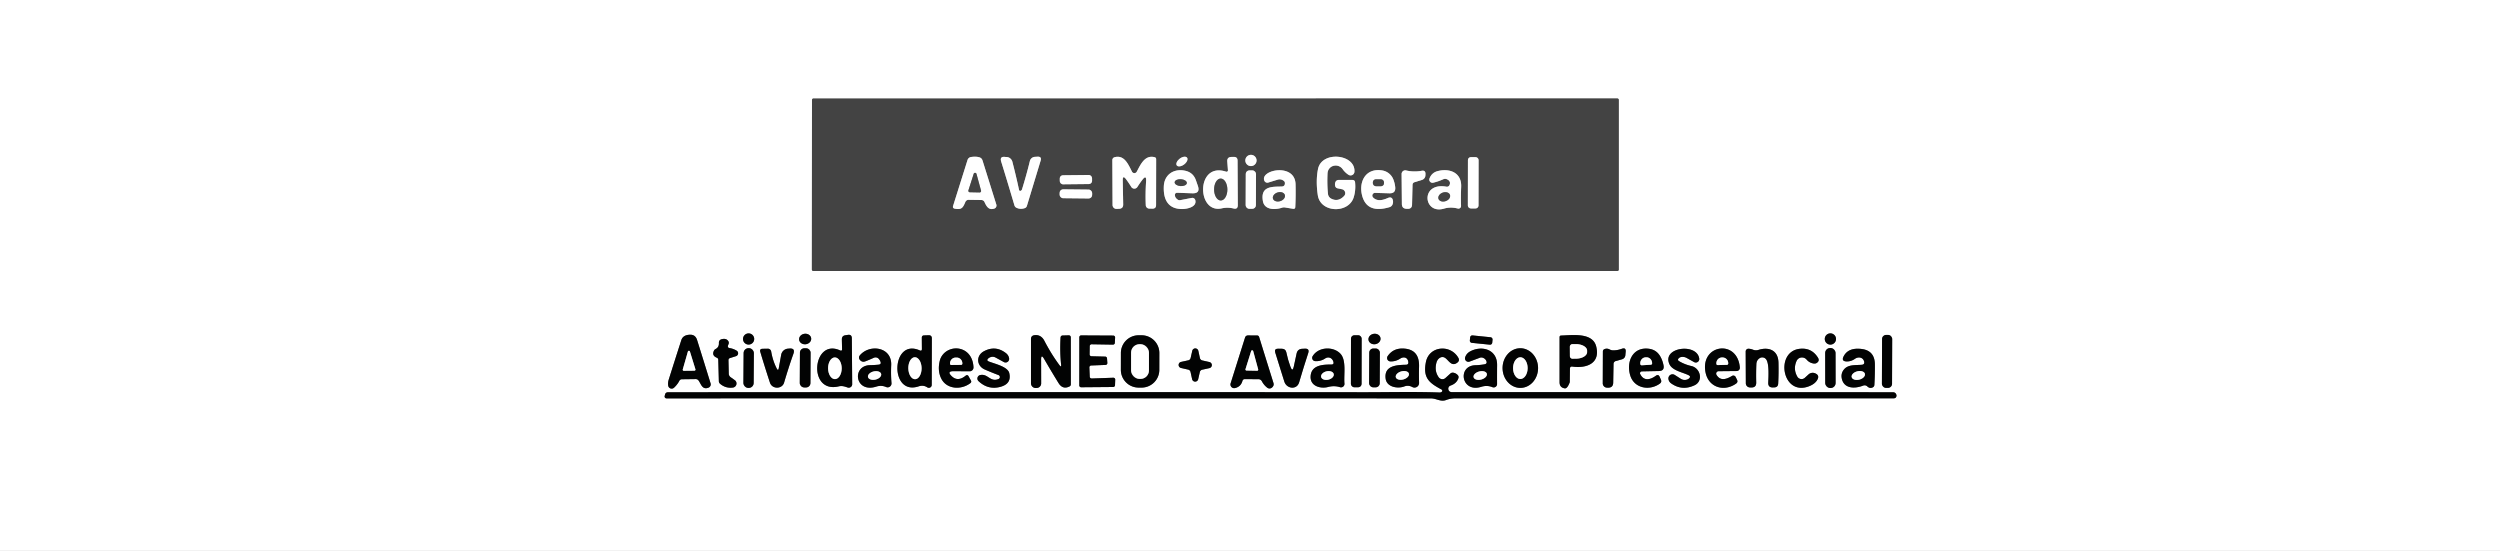<?xml version="1.0" encoding="UTF-8" standalone="no"?>
<!DOCTYPE svg PUBLIC "-//W3C//DTD SVG 1.1//EN" "http://www.w3.org/Graphics/SVG/1.1/DTD/svg11.dtd">
<svg xmlns="http://www.w3.org/2000/svg" version="1.1" viewBox="0.00 0.00 844.00 186.00">
<rect x="0.00" y="0.00" width="844.00" height="186.00" fill="#333333" stroke="none"/>
<g stroke-width="2.00" fill="none" stroke-linecap="butt">
<path stroke="#a1a1a1" vector-effect="non-scaling-stroke" d="
  M 274.62 33.26
  A 0.49 0.49 0.0 0 0 274.13 33.75
  L 274.09 91.00
  A 0.49 0.49 0.0 0 0 274.58 91.49
  L 546.01 91.49
  A 0.49 0.49 0.0 0 0 546.50 91.00
  L 546.50 33.74
  A 0.49 0.49 0.0 0 0 546.01 33.25
  L 274.62 33.26"
/>
<path stroke="#818181" vector-effect="non-scaling-stroke" d="
  M 254.62 114.44
  A 1.89 1.89 0.0 0 0 252.73 112.55
  A 1.89 1.89 0.0 0 0 250.84 114.44
  A 1.89 1.89 0.0 0 0 252.73 116.33
  A 1.89 1.89 0.0 0 0 254.62 114.44"
/>
<path stroke="#818181" vector-effect="non-scaling-stroke" d="
  M 273.853 114.189
  A 2.05 1.78 -7.3 0 0 271.594 112.684
  A 2.05 1.78 -7.3 0 0 269.787 114.71
  A 2.05 1.78 -7.3 0 0 272.046 116.216
  A 2.05 1.78 -7.3 0 0 273.853 114.189"
/>
<path stroke="#818181" vector-effect="non-scaling-stroke" d="
  M 466.058 114.15
  A 2.05 1.77 -8.4 0 0 463.771 112.699
  A 2.05 1.77 -8.4 0 0 462.002 114.749
  A 2.05 1.77 -8.4 0 0 464.289 116.201
  A 2.05 1.77 -8.4 0 0 466.058 114.15"
/>
<path stroke="#818181" vector-effect="non-scaling-stroke" d="
  M 619.84 114.44
  A 1.90 1.90 0.0 0 0 617.94 112.54
  A 1.90 1.90 0.0 0 0 616.04 114.44
  A 1.90 1.90 0.0 0 0 617.94 116.34
  A 1.90 1.90 0.0 0 0 619.84 114.44"
/>
<path stroke="#818181" vector-effect="non-scaling-stroke" d="
  M 230.18 128.04
  L 234.87 127.98
  Q 235.49 127.98 235.85 128.49
  C 236.70 129.69 237.11 131.71 239.21 130.86
  A 1.18 1.18 0.0 0 0 239.89 129.42
  Q 237.67 122.23 235.34 114.79
  Q 234.77 112.97 232.99 113.00
  Q 230.59 113.05 230.01 114.84
  Q 227.81 121.67 225.76 128.17
  Q 225.43 129.21 225.59 130.21
  A 1.18 1.18 0.0 0 0 227.56 130.88
  Q 228.69 129.82 229.34 128.57
  A 0.96 0.96 0.0 0 1 230.18 128.04"
/>
<path stroke="#818181" vector-effect="non-scaling-stroke" d="
  M 283.59 118.29
  C 274.29 114.06 272.56 132.96 283.14 130.44
  C 284.28 130.17 285.10 130.46 286.16 130.82
  A 1.16 1.16 0.0 0 0 287.70 129.72
  L 287.58 114.21
  Q 287.57 112.84 286.21 113.06
  L 285.40 113.18
  Q 284.19 113.37 284.21 114.60
  L 284.28 117.83
  Q 284.30 118.62 283.59 118.29"
/>
<path stroke="#818181" vector-effect="non-scaling-stroke" d="
  M 638.806 114.456
  A 1.38 1.38 0.0 0 0 637.431 113.071
  L 636.771 113.069
  A 1.38 1.38 0.0 0 0 635.386 114.444
  L 635.334 129.564
  A 1.38 1.38 0.0 0 0 636.709 130.949
  L 637.369 130.951
  A 1.38 1.38 0.0 0 0 638.754 129.576
  L 638.806 114.456"
/>
<path stroke="#818181" vector-effect="non-scaling-stroke" d="
  M 310.49 118.29
  C 300.85 114.01 300.19 133.72 310.11 130.44
  Q 311.74 129.90 313.05 130.77
  A 0.97 0.97 0.0 0 0 314.55 129.96
  L 314.59 114.25
  Q 314.59 113.15 313.50 113.18
  L 311.98 113.23
  Q 311.20 113.25 311.20 114.02
  L 311.23 117.81
  Q 311.23 118.62 310.49 118.29"
/>
<path stroke="#818181" vector-effect="non-scaling-stroke" d="
  M 357.70 123.31
  Q 354.93 119.59 352.55 115.00
  C 351.87 113.69 350.70 112.93 349.18 113.17
  Q 348.06 113.34 348.06 114.48
  L 348.06 129.40
  A 1.60 1.59 -2.0 0 0 349.77 130.99
  L 350.07 130.97
  A 1.54 1.53 -2.2 0 0 351.50 129.43
  L 351.48 121.45
  Q 351.47 119.39 352.50 121.18
  Q 354.93 125.38 357.35 129.30
  Q 358.78 131.62 361.08 130.45
  Q 361.51 130.23 361.51 129.75
  L 361.50 113.97
  Q 361.50 113.19 360.72 113.21
  L 358.83 113.26
  Q 358.07 113.27 358.04 114.03
  Q 357.78 118.85 358.23 123.10
  Q 358.34 124.17 357.70 123.31"
/>
<path stroke="#818181" vector-effect="non-scaling-stroke" d="
  M 368.46 120.27
  A 0.63 0.63 0.0 0 1 367.85 119.63
  L 367.89 116.85
  A 0.63 0.63 0.0 0 1 368.53 116.23
  L 375.73 116.35
  A 0.63 0.63 0.0 0 0 376.37 115.75
  L 376.46 113.95
  A 0.63 0.63 0.0 0 0 375.83 113.29
  L 365.01 113.23
  A 0.63 0.63 0.0 0 0 364.38 113.86
  L 364.37 130.10
  A 0.63 0.63 0.0 0 0 365.01 130.74
  L 375.81 130.65
  A 0.63 0.63 0.0 0 0 376.43 130.05
  L 376.50 128.18
  A 0.63 0.63 0.0 0 0 375.84 127.52
  L 368.55 127.78
  A 0.63 0.63 0.0 0 1 367.90 127.18
  L 367.77 124.04
  A 0.63 0.63 0.0 0 1 368.37 123.39
  L 373.23 123.20
  A 0.63 0.63 0.0 0 0 373.84 122.53
  L 373.73 120.98
  A 0.63 0.63 0.0 0 0 373.12 120.39
  L 368.46 120.27"
/>
<path stroke="#818181" vector-effect="non-scaling-stroke" d="
  M 391.395 119.191
  A 5.99 5.99 0.0 0 0 385.415 113.191
  L 384.415 113.189
  A 5.99 5.99 0.0 0 0 378.415 119.169
  L 378.405 124.849
  A 5.99 5.99 0.0 0 0 384.385 130.849
  L 385.385 130.851
  A 5.99 5.99 0.0 0 0 391.385 124.871
  L 391.395 119.191"
/>
<path stroke="#818181" vector-effect="non-scaling-stroke" d="
  M 420.28 127.99
  L 424.89 128.02
  A 1.28 1.25 -13.5 0 1 425.99 128.68
  Q 426.69 130.01 427.83 130.89
  A 1.26 1.25 -46.9 0 0 429.43 130.83
  Q 430.19 130.16 429.92 129.30
  Q 427.43 121.35 425.09 113.79
  Q 424.92 113.26 424.36 113.25
  L 421.36 113.24
  Q 420.56 113.24 420.32 113.99
  L 415.46 129.41
  A 1.25 1.25 0.0 0 0 416.94 131.01
  Q 418.90 130.55 419.44 128.62
  Q 419.61 127.99 420.28 127.99"
/>
<path stroke="#818181" vector-effect="non-scaling-stroke" d="
  M 459.693 114.323
  A 1.14 1.14 0.0 0 0 458.555 113.181
  L 457.235 113.179
  A 1.14 1.14 0.0 0 0 456.093 114.317
  L 456.067 129.597
  A 1.14 1.14 0.0 0 0 457.205 130.739
  L 458.525 130.741
  A 1.14 1.14 0.0 0 0 459.667 129.603
  L 459.693 114.323"
/>
<path stroke="#818181" vector-effect="non-scaling-stroke" d="
  M 503.885 114.647
  A 0.72 0.72 0.0 0 0 503.242 113.858
  L 497.113 113.235
  A 0.72 0.72 0.0 0 0 496.324 113.879
  L 496.215 114.953
  A 0.72 0.72 0.0 0 0 496.858 115.742
  L 502.987 116.365
  A 0.72 0.72 0.0 0 0 503.776 115.721
  L 503.885 114.647"
/>
<path stroke="#818181" vector-effect="non-scaling-stroke" d="
  M 530.86 123.76
  C 535.47 124.42 540.39 122.77 538.86 116.90
  C 537.62 112.15 530.73 113.17 527.00 113.28
  A 0.50 0.49 -0.6 0 0 526.51 113.77
  L 526.51 129.05
  Q 526.51 130.82 528.25 131.11
  Q 529.13 131.25 529.95 129.04
  A 0.35 0.31 -41.4 0 0 529.96 128.96
  L 530.01 124.49
  Q 530.02 123.64 530.86 123.76"
/>
<path stroke="#818181" vector-effect="non-scaling-stroke" d="
  M 245.76 116.71
  Q 245.81 116.49 245.91 116.28
  Q 246.19 115.69 245.89 115.20
  Q 245.24 114.15 243.74 114.49
  Q 242.65 114.73 242.70 115.84
  Q 242.75 117.24 241.58 117.83
  Q 241.21 118.02 241.03 118.39
  Q 240.22 120.02 241.99 120.76
  Q 242.48 120.96 242.49 121.48
  L 242.68 128.67
  A 1.24 1.20 20.4 0 0 243.11 129.57
  Q 245.00 131.17 247.44 130.84
  A 1.39 1.38 -31.2 0 0 248.06 128.34
  L 246.67 127.35
  A 1.49 1.48 16.7 0 1 246.03 126.17
  L 245.93 121.60
  Q 245.92 121.05 246.45 120.88
  L 248.47 120.24
  A 1.02 1.02 0.0 0 0 248.69 118.39
  Q 247.58 117.71 246.31 117.51
  Q 245.60 117.40 245.76 116.71"
/>
<path stroke="#818181" vector-effect="non-scaling-stroke" d="
  M 254.505 119.212
  A 1.66 1.66 0.0 0 0 252.857 117.541
  L 252.717 117.54
  A 1.66 1.66 0.0 0 0 251.045 119.188
  L 250.975 129.288
  A 1.66 1.66 0.0 0 0 252.623 130.959
  L 252.763 130.96
  A 1.66 1.66 0.0 0 0 254.435 129.312
  L 254.505 119.212"
/>
<path stroke="#818181" vector-effect="non-scaling-stroke" d="
  M 273.657 119.07
  A 1.48 1.48 0.0 0 0 272.185 117.582
  L 271.545 117.578
  A 1.48 1.48 0.0 0 0 270.057 119.051
  L 270.003 129.31
  A 1.48 1.48 0.0 0 0 271.475 130.798
  L 272.115 130.802
  A 1.48 1.48 0.0 0 0 273.603 129.329
  L 273.657 119.07"
/>
<path stroke="#818181" vector-effect="non-scaling-stroke" d="
  M 322.00 125.31
  L 327.35 125.35
  A 1.29 1.29 0.0 0 0 328.65 124.00
  C 328.54 121.53 327.48 119.19 325.14 118.13
  C 321.99 116.71 318.09 118.40 317.26 121.84
  Q 316.46 125.15 317.76 127.78
  C 319.55 131.43 324.44 131.74 327.58 129.36
  Q 328.08 128.98 327.77 128.44
  L 327.00 127.05
  Q 326.61 126.34 325.98 126.85
  Q 323.36 128.98 321.31 127.02
  Q 319.49 125.29 322.00 125.31"
/>
<path stroke="#818181" vector-effect="non-scaling-stroke" d="
  M 405.88 121.68
  A 1.05 1.05 0.0 0 1 405.09 120.88
  L 404.56 118.45
  A 1.05 1.05 0.0 0 0 402.51 118.44
  L 401.96 120.86
  A 1.05 1.05 0.0 0 1 401.16 121.65
  L 398.73 122.18
  A 1.05 1.05 0.0 0 0 398.72 124.23
  L 401.14 124.78
  A 1.05 1.05 0.0 0 1 401.93 125.58
  L 402.46 128.01
  A 1.05 1.05 0.0 0 0 404.51 128.02
  L 405.06 125.60
  A 1.05 1.05 0.0 0 1 405.86 124.81
  L 408.29 124.28
  A 1.05 1.05 0.0 0 0 408.30 122.23
  L 405.88 121.68"
/>
<path stroke="#818181" vector-effect="non-scaling-stroke" d="
  M 465.847 119.049
  A 1.38 1.38 0.0 0 0 464.474 117.662
  L 463.654 117.658
  A 1.38 1.38 0.0 0 0 462.267 119.031
  L 462.213 129.371
  A 1.38 1.38 0.0 0 0 463.586 130.758
  L 464.406 130.762
  A 1.38 1.38 0.0 0 0 465.793 129.389
  L 465.847 119.049"
/>
<path stroke="#818181" vector-effect="non-scaling-stroke" d="
  M 619.681 119.167
  A 1.68 1.68 0.0 0 0 617.998 117.49
  L 617.858 117.49
  A 1.68 1.68 0.0 0 0 616.181 119.173
  L 616.199 129.313
  A 1.68 1.68 0.0 0 0 617.882 130.99
  L 618.022 130.99
  A 1.68 1.68 0.0 0 0 619.699 129.307
  L 619.681 119.167"
/>
<path stroke="#818181" vector-effect="non-scaling-stroke" d="
  M 262.22 124.40
  Q 260.88 121.79 260.35 118.66
  A 1.13 1.12 84.9 0 0 259.23 117.72
  L 257.47 117.75
  Q 256.37 117.76 256.68 118.81
  Q 258.12 123.65 259.93 129.17
  C 260.68 131.46 264.05 131.41 264.71 129.17
  Q 266.29 123.83 267.85 119.45
  Q 268.55 117.48 266.47 117.67
  L 265.98 117.71
  A 2.53 2.52 2.4 0 0 263.73 119.77
  L 262.91 124.30
  Q 262.72 125.37 262.22 124.40"
/>
<path stroke="#818181" vector-effect="non-scaling-stroke" d="
  M 296.59 123.11
  Q 295.22 123.25 293.76 123.28
  C 287.48 123.37 288.56 132.81 295.82 130.52
  Q 297.57 129.97 299.16 130.66
  A 1.31 1.30 -80.8 0 0 300.97 129.35
  Q 300.73 126.51 300.87 123.26
  C 301.13 117.08 293.54 116.04 290.27 119.99
  A 1.13 1.13 0.0 0 0 290.23 121.40
  Q 291.00 122.44 292.19 121.97
  Q 293.65 121.40 294.98 120.79
  A 1.45 1.44 -33.4 0 1 296.66 121.13
  Q 297.02 121.52 297.23 122.04
  Q 297.63 123.01 296.59 123.11"
/>
<path stroke="#818181" vector-effect="non-scaling-stroke" d="
  M 334.43 120.56
  Q 335.32 120.27 336.15 120.72
  L 338.90 122.23
  A 1.21 1.21 0.0 0 0 340.67 120.95
  Q 340.49 119.92 339.63 119.24
  Q 336.12 116.49 332.20 118.57
  C 329.40 120.06 329.68 123.53 332.45 124.74
  Q 334.74 125.74 337.08 126.62
  A 0.72 0.72 0.0 0 1 337.09 127.97
  C 334.24 129.10 333.52 126.05 330.91 126.62
  A 1.20 1.20 0.0 0 0 330.34 128.66
  Q 333.55 131.70 337.68 130.61
  Q 341.58 129.59 340.73 125.96
  C 340.21 123.74 335.65 122.79 333.79 122.02
  Q 332.95 121.67 333.61 121.04
  Q 333.96 120.71 334.43 120.56"
/>
<path stroke="#818181" vector-effect="non-scaling-stroke" d="
  M 435.67 123.85
  Q 434.81 121.56 434.28 119.01
  Q 434.03 117.75 432.74 117.74
  L 431.51 117.72
  Q 430.12 117.71 430.53 119.04
  Q 431.95 123.64 433.59 128.83
  C 434.38 131.31 437.82 131.70 438.59 129.08
  Q 440.14 123.81 441.65 119.22
  Q 442.18 117.62 440.50 117.71
  L 439.63 117.75
  Q 438.06 117.83 437.73 119.37
  L 436.78 123.77
  Q 436.36 125.71 435.67 123.85"
/>
<path stroke="#818181" vector-effect="non-scaling-stroke" d="
  M 449.50 123.06
  C 446.57 123.06 442.63 123.24 442.46 127.10
  C 442.31 130.39 445.84 131.32 448.39 130.64
  Q 450.44 130.10 452.37 130.71
  A 1.17 1.16 6.3 0 0 453.89 129.50
  C 453.61 126.53 454.61 121.67 452.54 119.43
  C 450.15 116.87 445.11 117.03 443.15 120.25
  A 1.10 1.10 0.0 0 0 444.02 121.92
  Q 445.82 122.03 447.37 121.02
  C 448.52 120.26 449.83 120.86 450.17 122.19
  Q 450.38 123.06 449.50 123.06"
/>
<path stroke="#818181" vector-effect="non-scaling-stroke" d="
  M 474.66 123.14
  C 471.60 123.22 467.21 123.37 467.79 127.83
  C 468.17 130.72 471.89 131.30 474.09 130.46
  Q 475.47 129.94 476.79 130.66
  A 1.55 1.55 0.0 0 0 479.08 129.24
  Q 479.00 126.51 479.07 123.79
  C 479.17 120.28 477.82 118.01 474.16 117.69
  Q 470.43 117.37 468.48 120.23
  A 1.14 1.14 0.0 0 0 469.37 122.01
  Q 471.14 122.09 472.72 121.06
  C 473.90 120.29 475.29 120.66 475.45 122.24
  Q 475.55 123.12 474.66 123.14"
/>
<path stroke="#818181" vector-effect="non-scaling-stroke" d="
  M 486.74 132.28
  Q 486.41 132.53 486.01 132.51
  C 477.16 132.19 468.72 132.43 460.30 132.42
  Q 342.80 132.33 225.54 132.43
  Q 224.69 132.43 224.50 133.26
  L 224.39 133.72
  A 0.63 0.63 0.0 0 0 225.00 134.49
  Q 353.90 134.48 483.03 134.49
  C 484.90 134.49 486.38 135.73 488.17 135.06
  Q 489.69 134.48 491.28 134.48
  Q 563.50 134.50 639.32 134.47
  Q 640.16 134.47 640.25 133.64
  Q 640.27 133.48 640.23 133.33
  Q 639.97 132.42 639.02 132.42
  Q 560.67 132.41 490.18 132.38
  Q 489.17 132.38 488.96 131.45
  A 1.10 1.09 -15.8 0 1 489.67 130.18
  Q 491.75 129.47 492.35 127.69
  Q 492.56 127.06 492.09 126.59
  Q 491.50 125.99 490.69 125.83
  Q 490.08 125.71 489.62 126.13
  L 487.98 127.62
  A 1.52 1.52 0.0 0 1 485.73 127.40
  Q 484.16 125.26 484.96 122.36
  C 485.30 121.09 486.65 119.97 487.91 120.85
  C 489.15 121.73 490.10 123.93 492.03 122.39
  Q 492.87 121.72 492.33 120.79
  C 489.65 116.13 482.45 116.77 481.38 122.26
  C 480.35 127.55 482.44 129.27 486.67 131.50
  A 0.47 0.47 0.0 0 1 486.74 132.28"
/>
<path stroke="#818181" vector-effect="non-scaling-stroke" d="
  M 501.15 122.99
  Q 499.74 123.25 498.09 123.30
  C 491.90 123.49 493.33 132.71 500.06 130.59
  Q 502.03 129.97 503.84 130.71
  A 1.14 1.13 11.1 0 0 505.41 129.66
  Q 505.39 126.50 505.42 123.23
  C 505.48 118.07 500.44 116.52 496.45 118.57
  Q 495.08 119.27 494.64 120.63
  A 1.15 1.15 0.0 0 0 496.14 122.07
  L 499.60 120.77
  A 1.47 1.44 -44.0 0 1 500.63 120.78
  Q 501.45 121.10 501.77 121.81
  Q 502.21 122.80 501.15 122.99"
/>
<path stroke="#818181" vector-effect="non-scaling-stroke" d="
  M 513.307 130.95
  A 6.69 5.99 89.6 0 0 519.25 124.218
  A 6.69 5.99 89.6 0 0 513.213 117.57
  A 6.69 5.99 89.6 0 0 507.27 124.302
  A 6.69 5.99 89.6 0 0 513.307 130.95"
/>
<path stroke="#818181" vector-effect="non-scaling-stroke" d="
  M 545.47 121.89
  L 547.58 121.30
  A 1.57 1.57 0.0 0 0 548.72 119.93
  L 548.83 118.76
  Q 548.97 117.22 547.52 117.75
  Q 546.00 118.30 544.59 118.28
  A 2.57 2.48 -29.6 0 1 543.45 117.99
  Q 542.54 117.50 541.68 117.86
  Q 541.14 118.08 541.13 118.67
  L 541.09 129.40
  A 1.46 1.46 0.0 0 0 542.52 130.87
  L 542.84 130.88
  Q 544.59 130.92 544.62 129.16
  L 544.73 122.85
  A 1.02 1.01 -7.8 0 1 545.47 121.89"
/>
<path stroke="#818181" vector-effect="non-scaling-stroke" d="
  M 554.28 125.38
  L 560.03 125.26
  Q 561.99 125.22 561.60 123.30
  Q 561.28 121.69 560.53 120.36
  Q 559.23 118.05 556.59 117.73
  C 551.16 117.09 548.96 122.18 550.38 126.77
  C 551.73 131.18 556.97 132.00 560.38 129.49
  Q 561.07 128.98 560.73 128.20
  L 560.31 127.24
  Q 559.88 126.24 559.00 126.87
  C 557.19 128.18 554.99 128.81 553.73 126.28
  A 0.63 0.62 -13.8 0 1 554.28 125.38"
/>
<path stroke="#818181" vector-effect="non-scaling-stroke" d="
  M 569.58 128.14
  Q 568.42 128.52 567.39 127.86
  L 565.39 126.58
  A 1.39 1.39 0.0 0 0 563.26 127.89
  Q 563.36 128.86 564.24 129.47
  Q 567.90 132.03 572.09 130.06
  C 575.11 128.64 574.09 124.29 571.03 123.58
  Q 568.74 123.06 566.86 121.93
  Q 566.20 121.54 566.72 120.97
  Q 567.11 120.55 567.79 120.50
  Q 568.68 120.42 569.46 120.86
  L 571.93 122.24
  A 1.17 1.17 0.0 0 0 573.66 121.05
  C 572.88 115.66 560.87 117.23 563.64 123.02
  C 564.65 125.13 568.08 125.68 570.07 126.67
  Q 570.94 127.11 570.22 127.77
  Q 569.94 128.02 569.58 128.14"
/>
<path stroke="#818181" vector-effect="non-scaling-stroke" d="
  M 580.19 125.32
  L 586.30 125.26
  A 1.10 1.09 87.1 0 0 587.37 124.07
  C 586.53 114.36 574.03 116.29 575.77 125.61
  C 576.73 130.80 582.01 132.38 586.09 129.51
  Q 586.81 129.00 586.42 128.22
  L 585.96 127.28
  A 0.87 0.87 0.0 0 0 584.72 126.92
  C 582.98 127.96 580.85 128.81 579.50 126.57
  A 0.82 0.82 0.0 0 1 580.19 125.32"
/>
<path stroke="#818181" vector-effect="non-scaling-stroke" d="
  M 596.29 121.37
  C 597.33 122.89 597.03 127.31 596.96 129.21
  Q 596.90 130.85 598.54 130.80
  L 598.98 130.79
  Q 600.25 130.75 600.32 129.48
  Q 600.50 126.03 600.41 122.38
  C 600.30 118.21 597.13 117.03 593.66 118.13
  Q 592.72 118.42 591.81 118.06
  Q 591.08 117.77 590.32 117.73
  A 0.93 0.93 0.0 0 0 589.34 118.66
  L 589.39 129.39
  A 1.42 1.42 0.0 0 0 590.77 130.80
  L 591.22 130.81
  Q 592.94 130.86 592.90 129.13
  Q 592.82 126.00 592.95 122.91
  Q 593.01 121.60 594.05 120.92
  A 1.63 1.63 0.0 0 1 596.29 121.37"
/>
<path stroke="#818181" vector-effect="non-scaling-stroke" d="
  M 606.51 121.88
  C 607.14 120.46 608.98 120.30 609.92 121.41
  Q 610.86 122.51 612.30 122.72
  Q 612.89 122.80 613.31 122.54
  Q 614.42 121.83 613.72 120.72
  Q 611.58 117.31 607.57 117.76
  C 599.08 118.72 601.68 134.11 610.90 130.33
  Q 612.87 129.52 613.60 128.07
  Q 614.32 126.66 612.76 126.02
  A 2.08 2.06 -54.9 0 0 610.56 126.41
  L 609.31 127.55
  A 1.65 1.65 0.0 0 1 606.77 127.15
  Q 605.31 124.58 606.51 121.88"
/>
<path stroke="#818181" vector-effect="non-scaling-stroke" d="
  M 628.52 123.15
  C 626.45 123.33 623.94 123.00 622.53 124.73
  Q 621.40 126.11 621.81 127.89
  C 622.61 131.33 626.30 131.24 629.03 130.17
  A 1.30 1.28 55.8 0 1 630.39 130.44
  Q 631.25 131.27 632.23 130.78
  Q 632.76 130.52 632.79 129.92
  Q 632.99 126.52 632.96 123.04
  Q 632.92 118.32 628.37 117.80
  Q 623.91 117.29 622.38 120.37
  Q 621.60 121.94 623.35 122.02
  Q 624.89 122.08 626.22 121.14
  C 627.29 120.38 628.90 120.52 629.32 121.99
  Q 629.61 123.05 628.52 123.15"
/>
<path stroke="#a1a1a1" vector-effect="non-scaling-stroke" d="
  M 424.22 54.17
  A 1.90 1.90 0.0 0 0 422.32 52.27
  A 1.90 1.90 0.0 0 0 420.42 54.17
  A 1.90 1.90 0.0 0 0 422.32 56.07
  A 1.90 1.90 0.0 0 0 424.22 54.17"
/>
<path stroke="#a1a1a1" vector-effect="non-scaling-stroke" d="
  M 449.38 67.04
  A 2.00 1.98 11.2 0 1 448.33 65.49
  Q 448.00 62.36 448.17 58.59
  C 448.30 55.77 451.74 54.95 453.29 57.13
  Q 454.09 58.26 455.25 59.01
  A 1.31 1.30 -71.5 0 0 457.26 58.00
  C 457.68 52.01 446.22 50.79 444.96 57.07
  Q 444.16 61.06 444.89 65.90
  C 445.79 71.90 455.18 72.14 456.97 66.73
  Q 457.75 64.34 457.48 61.60
  Q 457.39 60.75 456.54 60.75
  L 451.93 60.75
  A 1.18 1.16 12.0 0 0 450.86 61.43
  Q 450.57 62.08 450.77 62.84
  A 1.02 1.01 -1.4 0 0 451.54 63.57
  L 453.07 63.89
  A 1.36 1.36 0.0 0 1 453.78 66.15
  Q 451.75 68.30 449.38 67.04"
/>
<path stroke="#a1a1a1" vector-effect="non-scaling-stroke" d="
  M 327.01 67.46
  L 331.26 67.52
  Q 332.06 67.53 332.39 68.26
  C 333.05 69.70 333.81 71.04 335.66 70.42
  A 1.09 1.08 72.4 0 0 336.36 69.06
  L 331.70 54.18
  Q 331.44 53.33 330.58 53.09
  Q 329.41 52.76 327.81 53.01
  A 1.47 1.45 4.1 0 0 326.64 54.01
  L 321.77 69.49
  Q 321.51 70.29 322.34 70.45
  C 324.68 70.90 325.10 70.09 325.91 68.18
  A 1.18 1.18 0.0 0 1 327.01 67.46"
/>
<path stroke="#a1a1a1" vector-effect="non-scaling-stroke" d="
  M 344.65 64.39
  A 0.42 0.41 -21.4 0 1 344.03 64.12
  Q 343.06 59.57 341.78 54.62
  A 2.15 2.11 81.7 0 0 339.65 53.00
  Q 339.50 53.00 339.35 52.98
  Q 337.43 52.74 338.01 54.58
  Q 340.33 62.06 342.46 69.29
  Q 342.64 69.92 343.24 70.18
  Q 344.50 70.75 345.90 70.29
  Q 346.50 70.10 346.69 69.49
  L 351.31 54.26
  Q 351.75 52.82 350.25 52.90
  L 349.39 52.95
  A 1.88 1.87 -84.7 0 0 347.68 54.38
  Q 346.61 58.81 345.05 63.87
  Q 344.95 64.21 344.65 64.39"
/>
<path stroke="#a1a1a1" vector-effect="non-scaling-stroke" d="
  M 386.92 61.26
  Q 386.65 65.22 386.81 69.28
  A 1.19 1.19 0.0 0 0 387.98 70.42
  L 389.04 70.44
  Q 390.29 70.46 390.29 69.21
  L 390.32 53.77
  Q 390.32 53.20 389.77 53.06
  C 386.44 52.24 385.02 55.63 383.77 57.96
  A 0.91 0.91 0.0 0 1 382.15 57.94
  C 380.94 55.58 379.59 52.14 376.24 53.09
  A 0.99 0.99 0.0 0 0 375.53 54.05
  L 375.60 69.21
  A 1.31 1.31 0.0 0 0 376.96 70.52
  L 377.77 70.49
  Q 379.22 70.43 379.19 68.98
  L 379.04 60.95
  Q 379.00 58.94 380.19 60.55
  Q 381.08 61.75 381.92 63.11
  A 1.22 1.21 -44.7 0 0 383.98 63.12
  Q 384.72 61.95 385.61 60.77
  Q 387.09 58.78 386.92 61.26"
/>
<path stroke="#a1a1a1" vector-effect="non-scaling-stroke" d="
  M 400.748 53.228
  A 2.17 1.22 -37.2 0 0 398.282 53.568
  A 2.17 1.22 -37.2 0 0 397.291 55.852
  A 2.17 1.22 -37.2 0 0 399.758 55.512
  A 2.17 1.22 -37.2 0 0 400.748 53.228"
/>
<path stroke="#a1a1a1" vector-effect="non-scaling-stroke" d="
  M 413.94 57.96
  C 403.72 54.55 403.96 72.21 412.43 70.35
  Q 414.46 69.90 416.46 70.39
  Q 417.88 70.73 417.88 69.27
  L 417.80 54.24
  Q 417.80 52.94 416.49 52.97
  L 415.72 52.99
  Q 414.22 53.03 414.33 54.53
  L 414.55 57.49
  A 0.46 0.46 0.0 0 1 413.94 57.96"
/>
<path stroke="#a1a1a1" vector-effect="non-scaling-stroke" d="
  M 499.173 54.043
  A 0.99 0.99 0.0 0 0 498.185 53.051
  L 496.565 53.049
  A 0.99 0.99 0.0 0 0 495.573 54.037
  L 495.547 69.377
  A 0.99 0.99 0.0 0 0 496.535 70.369
  L 498.155 70.371
  A 0.99 0.99 0.0 0 0 499.147 69.383
  L 499.173 54.043"
/>
<path stroke="#a1a1a1" vector-effect="non-scaling-stroke" d="
  M 464.24 65.12
  L 469.05 65.26
  Q 471.27 65.33 471.02 63.11
  Q 470.86 61.76 470.39 60.57
  A 4.88 4.87 -6.0 0 0 466.64 57.54
  C 460.86 56.60 458.54 61.65 459.94 66.34
  Q 461.69 72.16 469.13 69.93
  A 1.56 1.54 -84.6 0 0 470.05 69.16
  Q 470.34 68.58 470.29 67.99
  Q 470.12 66.13 468.42 66.89
  Q 465.18 68.35 463.56 66.67
  A 0.91 0.91 0.0 0 1 464.24 65.12"
/>
<path stroke="#a1a1a1" vector-effect="non-scaling-stroke" d="
  M 397.52 65.08
  L 402.51 65.26
  Q 405.31 65.36 404.39 62.71
  Q 404.10 61.88 403.75 60.88
  Q 402.83 58.21 400.06 57.63
  C 396.31 56.83 393.13 58.91 392.91 62.77
  C 392.68 66.98 394.06 70.56 399.06 70.57
  C 400.63 70.58 404.10 69.94 403.54 67.60
  A 1.04 1.04 0.0 0 0 402.33 66.82
  L 398.41 67.58
  A 1.01 1.00 -34.0 0 1 397.67 67.44
  Q 396.72 66.83 396.66 65.98
  Q 396.59 65.05 397.52 65.08"
/>
<path stroke="#a1a1a1" vector-effect="non-scaling-stroke" d="
  M 424.028 58.756
  A 1.22 1.22 0.0 0 0 422.813 57.532
  L 421.793 57.528
  A 1.22 1.22 0.0 0 0 420.568 58.744
  L 420.532 69.264
  A 1.22 1.22 0.0 0 0 421.747 70.488
  L 422.767 70.492
  A 1.22 1.22 0.0 0 0 423.992 69.276
  L 424.028 58.756"
/>
<path stroke="#a1a1a1" vector-effect="non-scaling-stroke" d="
  M 432.61 62.98
  C 429.27 63.03 425.54 62.90 426.34 67.82
  C 426.84 70.95 430.49 70.90 432.81 70.12
  Q 433.30 69.96 433.80 70.04
  L 436.52 70.49
  Q 437.26 70.61 437.29 69.86
  Q 437.47 66.33 437.38 62.23
  C 437.23 54.85 425.21 57.35 426.86 61.04
  A 1.09 1.08 -20.5 0 0 428.17 61.63
  L 431.28 60.67
  Q 432.48 60.30 433.45 61.10
  Q 433.74 61.34 433.77 61.67
  Q 433.90 62.96 432.61 62.98"
/>
<path stroke="#a1a1a1" vector-effect="non-scaling-stroke" d="
  M 477.58 61.50
  L 480.05 60.74
  A 1.66 1.66 0.0 0 0 481.22 59.21
  L 481.24 58.78
  Q 481.29 57.41 479.95 57.66
  Q 477.27 58.15 474.69 57.54
  A 1.23 1.23 0.0 0 0 473.18 58.75
  L 473.27 68.86
  Q 473.29 70.44 474.87 70.49
  L 475.19 70.50
  Q 476.68 70.54 476.71 69.06
  L 476.87 62.44
  Q 476.89 61.71 477.58 61.50"
/>
<path stroke="#a1a1a1" vector-effect="non-scaling-stroke" d="
  M 488.56 60.55
  Q 489.89 61.21 489.36 62.47
  A 0.94 0.94 0.0 0 1 488.33 63.03
  C 479.39 61.41 480.49 72.52 487.50 70.43
  Q 489.69 69.77 492.16 70.40
  A 0.87 0.87 0.0 0 0 493.25 69.53
  Q 493.14 66.52 493.29 63.08
  C 493.51 58.26 489.35 56.69 485.30 57.78
  Q 483.35 58.31 482.60 60.25
  A 1.08 1.07 3.8 0 0 483.86 61.68
  Q 485.60 61.27 487.24 60.52
  A 1.54 1.53 -43.4 0 1 488.56 60.55"
/>
<path stroke="#a1a1a1" vector-effect="non-scaling-stroke" d="
  M 368.675 60.153
  A 1.09 1.09 0.0 0 0 367.574 59.074
  L 358.854 59.166
  A 1.09 1.09 0.0 0 0 357.776 60.267
  L 357.785 61.147
  A 1.09 1.09 0.0 0 0 358.886 62.226
  L 367.606 62.134
  A 1.09 1.09 0.0 0 0 368.684 61.033
  L 368.675 60.153"
/>
<path stroke="#a1a1a1" vector-effect="non-scaling-stroke" d="
  M 368.713 65.207
  A 1.19 1.19 0.0 0 0 367.536 64.005
  L 358.936 63.915
  A 1.19 1.19 0.0 0 0 357.733 65.093
  L 357.727 65.713
  A 1.19 1.19 0.0 0 0 358.904 66.915
  L 367.504 67.005
  A 1.19 1.19 0.0 0 0 368.707 65.828
  L 368.713 65.207"
/>
<path stroke="#a1a1a1" vector-effect="non-scaling-stroke" d="
  M 326.94 64.26
  A 0.49 0.49 0.0 0 0 327.39 64.90
  L 330.72 64.97
  A 0.49 0.49 0.0 0 0 331.20 64.35
  L 329.66 58.71
  A 0.49 0.49 0.0 0 0 328.72 58.69
  L 326.94 64.26"
/>
<path stroke="#a1a1a1" vector-effect="non-scaling-stroke" d="
  M 412.139 67.68
  A 3.70 2.24 89.7 0 0 414.36 63.968
  A 3.70 2.24 89.7 0 0 412.101 60.28
  A 3.70 2.24 89.7 0 0 409.88 63.992
  A 3.70 2.24 89.7 0 0 412.139 67.68"
/>
<path stroke="#a1a1a1" vector-effect="non-scaling-stroke" d="
  M 467.24 61.567
  A 1.02 1.02 0.0 0 0 466.224 60.543
  L 464.504 60.537
  A 1.02 1.02 0.0 0 0 463.481 61.553
  L 463.479 61.833
  A 1.02 1.02 0.0 0 0 464.496 62.857
  L 466.216 62.863
  A 1.02 1.02 0.0 0 0 467.24 61.847
  L 467.24 61.567"
/>
<path stroke="#a1a1a1" vector-effect="non-scaling-stroke" d="
  M 400.675 61.8
  A 2.06 1.16 3.9 0 0 398.699 60.503
  A 2.06 1.16 3.9 0 0 396.565 61.52
  A 2.06 1.16 3.9 0 0 398.541 62.817
  A 2.06 1.16 3.9 0 0 400.675 61.8"
/>
<path stroke="#a1a1a1" vector-effect="non-scaling-stroke" d="
  M 433.763 65.808
  A 2.10 1.53 -17.5 0 0 431.3 64.981
  A 2.10 1.53 -17.5 0 0 429.757 67.072
  A 2.10 1.53 -17.5 0 0 432.22 67.899
  A 2.10 1.53 -17.5 0 0 433.763 65.808"
/>
<path stroke="#a1a1a1" vector-effect="non-scaling-stroke" d="
  M 489.504 65.779
  A 2.05 1.52 -19.4 0 0 487.065 65.026
  A 2.05 1.52 -19.4 0 0 485.636 67.141
  A 2.05 1.52 -19.4 0 0 488.075 67.894
  A 2.05 1.52 -19.4 0 0 489.504 65.779"
/>
<path stroke="#818181" vector-effect="non-scaling-stroke" d="
  M 230.50 124.72
  A 0.36 0.36 0.0 0 0 230.85 125.18
  L 234.44 125.14
  A 0.36 0.36 0.0 0 0 234.78 124.68
  L 232.92 118.68
  A 0.36 0.36 0.0 0 0 232.23 118.69
  L 230.50 124.72"
/>
<path stroke="#818181" vector-effect="non-scaling-stroke" d="
  M 281.886 127.99
  A 3.66 2.30 89.6 0 0 284.16 124.314
  A 3.66 2.30 89.6 0 0 281.834 120.67
  A 3.66 2.30 89.6 0 0 279.56 124.346
  A 3.66 2.30 89.6 0 0 281.886 127.99"
/>
<path stroke="#818181" vector-effect="non-scaling-stroke" d="
  M 308.935 128.02
  A 3.71 2.24 89.3 0 0 311.13 124.283
  A 3.71 2.24 89.3 0 0 308.845 120.6
  A 3.71 2.24 89.3 0 0 306.65 124.337
  A 3.71 2.24 89.3 0 0 308.935 128.02"
/>
<path stroke="#818181" vector-effect="non-scaling-stroke" d="
  M 387.88 119.05
  A 2.84 2.84 0.0 0 0 385.04 116.21
  L 384.70 116.21
  A 2.84 2.84 0.0 0 0 381.86 119.05
  L 381.86 125.07
  A 2.84 2.84 0.0 0 0 384.70 127.91
  L 385.04 127.91
  A 2.84 2.84 0.0 0 0 387.88 125.07
  L 387.88 119.05"
/>
<path stroke="#818181" vector-effect="non-scaling-stroke" d="
  M 420.48 124.62
  A 0.36 0.36 0.0 0 0 420.82 125.09
  L 424.40 125.16
  A 0.36 0.36 0.0 0 0 424.76 124.70
  L 423.08 118.53
  A 0.36 0.36 0.0 0 0 422.39 118.52
  L 420.48 124.62"
/>
<path stroke="#818181" vector-effect="non-scaling-stroke" d="
  M 529.98 117.06
  L 530.00 120.22
  A 0.88 0.88 0.0 0 0 530.88 121.10
  L 532.02 121.09
  A 3.80 2.22 -0.2 0 0 535.81 118.86
  L 535.81 118.38
  A 3.80 2.22 -0.2 0 0 532.00 116.17
  L 530.86 116.18
  A 0.88 0.88 0.0 0 0 529.98 117.06"
/>
<path stroke="#818181" vector-effect="non-scaling-stroke" d="
  M 321.16 123.22
  L 324.48 123.18
  A 0.42 0.42 0.0 0 0 324.89 122.75
  L 324.89 122.63
  A 1.94 1.91 89.3 0 0 322.95 120.72
  L 322.61 120.72
  A 1.94 1.91 89.3 0 0 320.73 122.69
  L 320.73 122.81
  A 0.42 0.42 0.0 0 0 321.16 123.22"
/>
<path stroke="#818181" vector-effect="non-scaling-stroke" d="
  M 297.479 126.246
  A 2.28 1.41 -13.3 0 0 294.936 125.398
  A 2.28 1.41 -13.3 0 0 293.041 127.294
  A 2.28 1.41 -13.3 0 0 295.584 128.142
  A 2.28 1.41 -13.3 0 0 297.479 126.246"
/>
<path stroke="#818181" vector-effect="non-scaling-stroke" d="
  M 450.259 126.257
  A 2.18 1.44 -13.6 0 0 447.801 125.37
  A 2.18 1.44 -13.6 0 0 446.021 127.283
  A 2.18 1.44 -13.6 0 0 448.479 128.17
  A 2.18 1.44 -13.6 0 0 450.259 126.257"
/>
<path stroke="#818181" vector-effect="non-scaling-stroke" d="
  M 475.635 126.12
  A 2.29 1.40 -15.7 0 0 473.051 125.392
  A 2.29 1.40 -15.7 0 0 471.225 127.36
  A 2.29 1.40 -15.7 0 0 473.809 128.088
  A 2.29 1.40 -15.7 0 0 475.635 126.12"
/>
<path stroke="#818181" vector-effect="non-scaling-stroke" d="
  M 501.951 126.172
  A 2.31 1.40 -15.0 0 0 499.358 125.418
  A 2.31 1.40 -15.0 0 0 497.489 127.368
  A 2.31 1.40 -15.0 0 0 500.082 128.122
  A 2.31 1.40 -15.0 0 0 501.951 126.172"
/>
<path stroke="#818181" vector-effect="non-scaling-stroke" d="
  M 513.264 127.95
  A 3.67 2.46 90.1 0 0 515.73 124.284
  A 3.67 2.46 90.1 0 0 513.276 120.61
  A 3.67 2.46 90.1 0 0 510.81 124.276
  A 3.67 2.46 90.1 0 0 513.264 127.95"
/>
<path stroke="#818181" vector-effect="non-scaling-stroke" d="
  M 554.25 123.32
  L 557.33 123.13
  A 0.46 0.46 0.0 0 0 557.76 122.65
  L 557.75 122.50
  A 1.99 1.88 86.5 0 0 555.75 120.63
  L 555.51 120.64
  A 1.99 1.88 86.5 0 0 553.76 122.74
  L 553.77 122.89
  A 0.46 0.46 0.0 0 0 554.25 123.32"
/>
<path stroke="#818181" vector-effect="non-scaling-stroke" d="
  M 579.91 123.25
  L 583.01 123.17
  A 0.45 0.45 0.0 0 0 583.45 122.71
  L 583.45 122.58
  A 1.94 1.88 88.6 0 0 581.52 120.69
  L 581.28 120.69
  A 1.94 1.88 88.6 0 0 579.45 122.68
  L 579.45 122.81
  A 0.45 0.45 0.0 0 0 579.91 123.25"
/>
<path stroke="#818181" vector-effect="non-scaling-stroke" d="
  M 629.589 126.192
  A 2.30 1.44 -14.3 0 0 627.004 125.365
  A 2.30 1.44 -14.3 0 0 625.131 127.328
  A 2.30 1.44 -14.3 0 0 627.716 128.155
  A 2.30 1.44 -14.3 0 0 629.589 126.192"
/>
</g>
<path fill="#ffffff" d="
  M 0.00 0.00
  L 844.00 0.00
  L 844.00 186.00
  L 0.00 186.00
  L 0.00 0.00
  Z
  M 274.62 33.26
  A 0.49 0.49 0.0 0 0 274.13 33.75
  L 274.09 91.00
  A 0.49 0.49 0.0 0 0 274.58 91.49
  L 546.01 91.49
  A 0.49 0.49 0.0 0 0 546.50 91.00
  L 546.50 33.74
  A 0.49 0.49 0.0 0 0 546.01 33.25
  L 274.62 33.26
  Z
  M 254.62 114.44
  A 1.89 1.89 0.0 0 0 252.73 112.55
  A 1.89 1.89 0.0 0 0 250.84 114.44
  A 1.89 1.89 0.0 0 0 252.73 116.33
  A 1.89 1.89 0.0 0 0 254.62 114.44
  Z
  M 273.853 114.189
  A 2.05 1.78 -7.3 0 0 271.594 112.684
  A 2.05 1.78 -7.3 0 0 269.787 114.71
  A 2.05 1.78 -7.3 0 0 272.046 116.216
  A 2.05 1.78 -7.3 0 0 273.853 114.189
  Z
  M 466.058 114.15
  A 2.05 1.77 -8.4 0 0 463.771 112.699
  A 2.05 1.77 -8.4 0 0 462.002 114.749
  A 2.05 1.77 -8.4 0 0 464.289 116.201
  A 2.05 1.77 -8.4 0 0 466.058 114.15
  Z
  M 619.84 114.44
  A 1.90 1.90 0.0 0 0 617.94 112.54
  A 1.90 1.90 0.0 0 0 616.04 114.44
  A 1.90 1.90 0.0 0 0 617.94 116.34
  A 1.90 1.90 0.0 0 0 619.84 114.44
  Z
  M 230.18 128.04
  L 234.87 127.98
  Q 235.49 127.98 235.85 128.49
  C 236.70 129.69 237.11 131.71 239.21 130.86
  A 1.18 1.18 0.0 0 0 239.89 129.42
  Q 237.67 122.23 235.34 114.79
  Q 234.77 112.97 232.99 113.00
  Q 230.59 113.05 230.01 114.84
  Q 227.81 121.67 225.76 128.17
  Q 225.43 129.21 225.59 130.21
  A 1.18 1.18 0.0 0 0 227.56 130.88
  Q 228.69 129.82 229.34 128.57
  A 0.96 0.96 0.0 0 1 230.18 128.04
  Z
  M 283.59 118.29
  C 274.29 114.06 272.56 132.96 283.14 130.44
  C 284.28 130.17 285.10 130.46 286.16 130.82
  A 1.16 1.16 0.0 0 0 287.70 129.72
  L 287.58 114.21
  Q 287.57 112.84 286.21 113.06
  L 285.40 113.18
  Q 284.19 113.37 284.21 114.60
  L 284.28 117.83
  Q 284.30 118.62 283.59 118.29
  Z
  M 638.806 114.456
  A 1.38 1.38 0.0 0 0 637.431 113.071
  L 636.771 113.069
  A 1.38 1.38 0.0 0 0 635.386 114.444
  L 635.334 129.564
  A 1.38 1.38 0.0 0 0 636.709 130.949
  L 637.369 130.951
  A 1.38 1.38 0.0 0 0 638.754 129.576
  L 638.806 114.456
  Z
  M 310.49 118.29
  C 300.85 114.01 300.19 133.72 310.11 130.44
  Q 311.74 129.90 313.05 130.77
  A 0.97 0.97 0.0 0 0 314.55 129.96
  L 314.59 114.25
  Q 314.59 113.15 313.50 113.18
  L 311.98 113.23
  Q 311.20 113.25 311.20 114.02
  L 311.23 117.81
  Q 311.23 118.62 310.49 118.29
  Z
  M 357.70 123.31
  Q 354.93 119.59 352.55 115.00
  C 351.87 113.69 350.70 112.93 349.18 113.17
  Q 348.06 113.34 348.06 114.48
  L 348.06 129.40
  A 1.60 1.59 -2.0 0 0 349.77 130.99
  L 350.07 130.97
  A 1.54 1.53 -2.2 0 0 351.50 129.43
  L 351.48 121.45
  Q 351.47 119.39 352.50 121.18
  Q 354.93 125.38 357.35 129.30
  Q 358.78 131.62 361.08 130.45
  Q 361.51 130.23 361.51 129.75
  L 361.50 113.97
  Q 361.50 113.19 360.72 113.21
  L 358.83 113.26
  Q 358.07 113.27 358.04 114.03
  Q 357.78 118.85 358.23 123.10
  Q 358.34 124.17 357.70 123.31
  Z
  M 368.46 120.27
  A 0.63 0.63 0.0 0 1 367.85 119.63
  L 367.89 116.85
  A 0.63 0.63 0.0 0 1 368.53 116.23
  L 375.73 116.35
  A 0.63 0.63 0.0 0 0 376.37 115.75
  L 376.46 113.95
  A 0.63 0.63 0.0 0 0 375.83 113.29
  L 365.01 113.23
  A 0.63 0.63 0.0 0 0 364.38 113.86
  L 364.37 130.10
  A 0.63 0.63 0.0 0 0 365.01 130.74
  L 375.81 130.65
  A 0.63 0.63 0.0 0 0 376.43 130.05
  L 376.50 128.18
  A 0.63 0.63 0.0 0 0 375.84 127.52
  L 368.55 127.78
  A 0.63 0.63 0.0 0 1 367.90 127.18
  L 367.77 124.04
  A 0.63 0.63 0.0 0 1 368.37 123.39
  L 373.23 123.20
  A 0.63 0.63 0.0 0 0 373.84 122.53
  L 373.73 120.98
  A 0.63 0.63 0.0 0 0 373.12 120.39
  L 368.46 120.27
  Z
  M 391.395 119.191
  A 5.99 5.99 0.0 0 0 385.415 113.191
  L 384.415 113.189
  A 5.99 5.99 0.0 0 0 378.415 119.169
  L 378.405 124.849
  A 5.99 5.99 0.0 0 0 384.385 130.849
  L 385.385 130.851
  A 5.99 5.99 0.0 0 0 391.385 124.871
  L 391.395 119.191
  Z
  M 420.28 127.99
  L 424.89 128.02
  A 1.28 1.25 -13.5 0 1 425.99 128.68
  Q 426.69 130.01 427.83 130.89
  A 1.26 1.25 -46.9 0 0 429.43 130.83
  Q 430.19 130.16 429.92 129.30
  Q 427.43 121.35 425.09 113.79
  Q 424.92 113.26 424.36 113.25
  L 421.36 113.24
  Q 420.56 113.24 420.32 113.99
  L 415.46 129.41
  A 1.25 1.25 0.0 0 0 416.94 131.01
  Q 418.90 130.55 419.44 128.62
  Q 419.61 127.99 420.28 127.99
  Z
  M 459.693 114.323
  A 1.14 1.14 0.0 0 0 458.555 113.181
  L 457.235 113.179
  A 1.14 1.14 0.0 0 0 456.093 114.317
  L 456.067 129.597
  A 1.14 1.14 0.0 0 0 457.205 130.739
  L 458.525 130.741
  A 1.14 1.14 0.0 0 0 459.667 129.603
  L 459.693 114.323
  Z
  M 503.885 114.647
  A 0.72 0.72 0.0 0 0 503.242 113.858
  L 497.113 113.235
  A 0.72 0.72 0.0 0 0 496.324 113.879
  L 496.215 114.953
  A 0.72 0.72 0.0 0 0 496.858 115.742
  L 502.987 116.365
  A 0.72 0.72 0.0 0 0 503.776 115.721
  L 503.885 114.647
  Z
  M 530.86 123.76
  C 535.47 124.42 540.39 122.77 538.86 116.90
  C 537.62 112.15 530.73 113.17 527.00 113.28
  A 0.50 0.49 -0.6 0 0 526.51 113.77
  L 526.51 129.05
  Q 526.51 130.82 528.25 131.11
  Q 529.13 131.25 529.95 129.04
  A 0.35 0.31 -41.4 0 0 529.96 128.96
  L 530.01 124.49
  Q 530.02 123.64 530.86 123.76
  Z
  M 245.76 116.71
  Q 245.81 116.49 245.91 116.28
  Q 246.19 115.69 245.89 115.20
  Q 245.24 114.15 243.74 114.49
  Q 242.65 114.73 242.70 115.84
  Q 242.75 117.24 241.58 117.83
  Q 241.21 118.02 241.03 118.39
  Q 240.22 120.02 241.99 120.76
  Q 242.48 120.96 242.49 121.48
  L 242.68 128.67
  A 1.24 1.20 20.4 0 0 243.11 129.57
  Q 245.00 131.17 247.44 130.84
  A 1.39 1.38 -31.2 0 0 248.06 128.34
  L 246.67 127.35
  A 1.49 1.48 16.7 0 1 246.03 126.17
  L 245.93 121.60
  Q 245.92 121.05 246.45 120.88
  L 248.47 120.24
  A 1.02 1.02 0.0 0 0 248.69 118.39
  Q 247.58 117.71 246.31 117.51
  Q 245.60 117.40 245.76 116.71
  Z
  M 254.505 119.212
  A 1.66 1.66 0.0 0 0 252.857 117.541
  L 252.717 117.54
  A 1.66 1.66 0.0 0 0 251.045 119.188
  L 250.975 129.288
  A 1.66 1.66 0.0 0 0 252.623 130.959
  L 252.763 130.96
  A 1.66 1.66 0.0 0 0 254.435 129.312
  L 254.505 119.212
  Z
  M 273.657 119.07
  A 1.48 1.48 0.0 0 0 272.185 117.582
  L 271.545 117.578
  A 1.48 1.48 0.0 0 0 270.057 119.051
  L 270.003 129.31
  A 1.48 1.48 0.0 0 0 271.475 130.798
  L 272.115 130.802
  A 1.48 1.48 0.0 0 0 273.603 129.329
  L 273.657 119.07
  Z
  M 322.00 125.31
  L 327.35 125.35
  A 1.29 1.29 0.0 0 0 328.65 124.00
  C 328.54 121.53 327.48 119.19 325.14 118.13
  C 321.99 116.71 318.09 118.40 317.26 121.84
  Q 316.46 125.15 317.76 127.78
  C 319.55 131.43 324.44 131.74 327.58 129.36
  Q 328.08 128.98 327.77 128.44
  L 327.00 127.05
  Q 326.61 126.34 325.98 126.85
  Q 323.36 128.98 321.31 127.02
  Q 319.49 125.29 322.00 125.31
  Z
  M 405.88 121.68
  A 1.05 1.05 0.0 0 1 405.09 120.88
  L 404.56 118.45
  A 1.05 1.05 0.0 0 0 402.51 118.44
  L 401.96 120.86
  A 1.05 1.05 0.0 0 1 401.16 121.65
  L 398.73 122.18
  A 1.05 1.05 0.0 0 0 398.72 124.23
  L 401.14 124.78
  A 1.05 1.05 0.0 0 1 401.93 125.58
  L 402.46 128.01
  A 1.05 1.05 0.0 0 0 404.51 128.02
  L 405.06 125.60
  A 1.05 1.05 0.0 0 1 405.86 124.81
  L 408.29 124.28
  A 1.05 1.05 0.0 0 0 408.30 122.23
  L 405.88 121.68
  Z
  M 465.847 119.049
  A 1.38 1.38 0.0 0 0 464.474 117.662
  L 463.654 117.658
  A 1.38 1.38 0.0 0 0 462.267 119.031
  L 462.213 129.371
  A 1.38 1.38 0.0 0 0 463.586 130.758
  L 464.406 130.762
  A 1.38 1.38 0.0 0 0 465.793 129.389
  L 465.847 119.049
  Z
  M 619.681 119.167
  A 1.68 1.68 0.0 0 0 617.998 117.49
  L 617.858 117.49
  A 1.68 1.68 0.0 0 0 616.181 119.173
  L 616.199 129.313
  A 1.68 1.68 0.0 0 0 617.882 130.99
  L 618.022 130.99
  A 1.68 1.68 0.0 0 0 619.699 129.307
  L 619.681 119.167
  Z
  M 262.22 124.40
  Q 260.88 121.79 260.35 118.66
  A 1.13 1.12 84.9 0 0 259.23 117.72
  L 257.47 117.75
  Q 256.37 117.76 256.68 118.81
  Q 258.12 123.65 259.93 129.17
  C 260.68 131.46 264.05 131.41 264.71 129.17
  Q 266.29 123.83 267.85 119.45
  Q 268.55 117.48 266.47 117.67
  L 265.98 117.71
  A 2.53 2.52 2.4 0 0 263.73 119.77
  L 262.91 124.30
  Q 262.72 125.37 262.22 124.40
  Z
  M 296.59 123.11
  Q 295.22 123.25 293.76 123.28
  C 287.48 123.37 288.56 132.81 295.82 130.52
  Q 297.57 129.97 299.16 130.66
  A 1.31 1.30 -80.8 0 0 300.97 129.35
  Q 300.73 126.51 300.87 123.26
  C 301.13 117.08 293.54 116.04 290.27 119.99
  A 1.13 1.13 0.0 0 0 290.23 121.40
  Q 291.00 122.44 292.19 121.97
  Q 293.65 121.40 294.98 120.79
  A 1.45 1.44 -33.4 0 1 296.66 121.13
  Q 297.02 121.52 297.23 122.04
  Q 297.63 123.01 296.59 123.11
  Z
  M 334.43 120.56
  Q 335.32 120.27 336.15 120.72
  L 338.90 122.23
  A 1.21 1.21 0.0 0 0 340.67 120.95
  Q 340.49 119.92 339.63 119.24
  Q 336.12 116.49 332.20 118.57
  C 329.40 120.06 329.68 123.53 332.45 124.74
  Q 334.74 125.74 337.08 126.62
  A 0.72 0.72 0.0 0 1 337.09 127.97
  C 334.24 129.10 333.52 126.05 330.91 126.62
  A 1.20 1.20 0.0 0 0 330.34 128.66
  Q 333.55 131.70 337.68 130.61
  Q 341.58 129.59 340.73 125.96
  C 340.21 123.74 335.65 122.79 333.79 122.02
  Q 332.95 121.67 333.61 121.04
  Q 333.96 120.71 334.43 120.56
  Z
  M 435.67 123.85
  Q 434.81 121.56 434.28 119.01
  Q 434.03 117.75 432.74 117.74
  L 431.51 117.72
  Q 430.12 117.71 430.53 119.04
  Q 431.95 123.64 433.59 128.83
  C 434.38 131.31 437.82 131.70 438.59 129.08
  Q 440.14 123.81 441.65 119.22
  Q 442.18 117.62 440.50 117.71
  L 439.63 117.75
  Q 438.06 117.83 437.73 119.37
  L 436.78 123.77
  Q 436.36 125.71 435.67 123.85
  Z
  M 449.50 123.06
  C 446.57 123.06 442.63 123.24 442.46 127.10
  C 442.31 130.39 445.84 131.32 448.39 130.64
  Q 450.44 130.10 452.37 130.71
  A 1.17 1.16 6.3 0 0 453.89 129.50
  C 453.61 126.53 454.61 121.67 452.54 119.43
  C 450.15 116.87 445.11 117.03 443.15 120.25
  A 1.10 1.10 0.0 0 0 444.02 121.92
  Q 445.82 122.03 447.37 121.02
  C 448.52 120.26 449.83 120.86 450.17 122.19
  Q 450.38 123.06 449.50 123.06
  Z
  M 474.66 123.14
  C 471.60 123.22 467.21 123.37 467.79 127.83
  C 468.17 130.72 471.89 131.30 474.09 130.46
  Q 475.47 129.94 476.79 130.66
  A 1.55 1.55 0.0 0 0 479.08 129.24
  Q 479.00 126.51 479.07 123.79
  C 479.17 120.28 477.82 118.01 474.16 117.69
  Q 470.43 117.37 468.48 120.23
  A 1.14 1.14 0.0 0 0 469.37 122.01
  Q 471.14 122.09 472.72 121.06
  C 473.90 120.29 475.29 120.66 475.45 122.24
  Q 475.55 123.12 474.66 123.14
  Z
  M 486.74 132.28
  Q 486.41 132.53 486.01 132.51
  C 477.16 132.19 468.72 132.43 460.30 132.42
  Q 342.80 132.33 225.54 132.43
  Q 224.69 132.43 224.50 133.26
  L 224.39 133.72
  A 0.63 0.63 0.0 0 0 225.00 134.49
  Q 353.90 134.48 483.03 134.49
  C 484.90 134.49 486.38 135.73 488.17 135.06
  Q 489.69 134.48 491.28 134.48
  Q 563.50 134.50 639.32 134.47
  Q 640.16 134.47 640.25 133.64
  Q 640.27 133.48 640.23 133.33
  Q 639.97 132.42 639.02 132.42
  Q 560.67 132.41 490.18 132.38
  Q 489.17 132.38 488.96 131.45
  A 1.10 1.09 -15.8 0 1 489.67 130.18
  Q 491.75 129.47 492.35 127.69
  Q 492.56 127.06 492.09 126.59
  Q 491.50 125.99 490.69 125.83
  Q 490.08 125.71 489.62 126.13
  L 487.98 127.62
  A 1.52 1.52 0.0 0 1 485.73 127.40
  Q 484.16 125.26 484.96 122.36
  C 485.30 121.09 486.65 119.97 487.91 120.85
  C 489.15 121.73 490.10 123.93 492.03 122.39
  Q 492.87 121.72 492.33 120.79
  C 489.65 116.13 482.45 116.77 481.38 122.26
  C 480.35 127.55 482.44 129.27 486.67 131.50
  A 0.47 0.47 0.0 0 1 486.74 132.28
  Z
  M 501.15 122.99
  Q 499.74 123.25 498.09 123.30
  C 491.90 123.49 493.33 132.71 500.06 130.59
  Q 502.03 129.97 503.84 130.71
  A 1.14 1.13 11.1 0 0 505.41 129.66
  Q 505.39 126.50 505.42 123.23
  C 505.48 118.07 500.44 116.52 496.45 118.57
  Q 495.08 119.27 494.64 120.63
  A 1.15 1.15 0.0 0 0 496.14 122.07
  L 499.60 120.77
  A 1.47 1.44 -44.0 0 1 500.63 120.78
  Q 501.45 121.10 501.77 121.81
  Q 502.21 122.80 501.15 122.99
  Z
  M 513.307 130.95
  A 6.69 5.99 89.6 0 0 519.25 124.218
  A 6.69 5.99 89.6 0 0 513.213 117.57
  A 6.69 5.99 89.6 0 0 507.27 124.302
  A 6.69 5.99 89.6 0 0 513.307 130.95
  Z
  M 545.47 121.89
  L 547.58 121.30
  A 1.57 1.57 0.0 0 0 548.72 119.93
  L 548.83 118.76
  Q 548.97 117.22 547.52 117.75
  Q 546.00 118.30 544.59 118.28
  A 2.57 2.48 -29.6 0 1 543.45 117.99
  Q 542.54 117.50 541.68 117.86
  Q 541.14 118.08 541.13 118.67
  L 541.09 129.40
  A 1.46 1.46 0.0 0 0 542.52 130.87
  L 542.84 130.88
  Q 544.59 130.92 544.62 129.16
  L 544.73 122.85
  A 1.02 1.01 -7.8 0 1 545.47 121.89
  Z
  M 554.28 125.38
  L 560.03 125.26
  Q 561.99 125.22 561.60 123.30
  Q 561.28 121.69 560.53 120.36
  Q 559.23 118.05 556.59 117.73
  C 551.16 117.09 548.96 122.18 550.38 126.77
  C 551.73 131.18 556.97 132.00 560.38 129.49
  Q 561.07 128.98 560.73 128.20
  L 560.31 127.24
  Q 559.88 126.24 559.00 126.87
  C 557.19 128.18 554.99 128.81 553.73 126.28
  A 0.63 0.62 -13.8 0 1 554.28 125.38
  Z
  M 569.58 128.14
  Q 568.42 128.52 567.39 127.86
  L 565.39 126.58
  A 1.39 1.39 0.0 0 0 563.26 127.89
  Q 563.36 128.86 564.24 129.47
  Q 567.90 132.03 572.09 130.06
  C 575.11 128.64 574.09 124.29 571.03 123.58
  Q 568.74 123.06 566.86 121.93
  Q 566.20 121.54 566.72 120.97
  Q 567.11 120.55 567.79 120.50
  Q 568.68 120.42 569.46 120.86
  L 571.93 122.24
  A 1.17 1.17 0.0 0 0 573.66 121.05
  C 572.88 115.66 560.87 117.23 563.64 123.02
  C 564.65 125.13 568.08 125.68 570.07 126.67
  Q 570.94 127.11 570.22 127.77
  Q 569.94 128.02 569.58 128.14
  Z
  M 580.19 125.32
  L 586.30 125.26
  A 1.10 1.09 87.1 0 0 587.37 124.07
  C 586.53 114.36 574.03 116.29 575.77 125.61
  C 576.73 130.80 582.01 132.38 586.09 129.51
  Q 586.81 129.00 586.42 128.22
  L 585.96 127.28
  A 0.87 0.87 0.0 0 0 584.72 126.92
  C 582.98 127.96 580.85 128.81 579.50 126.57
  A 0.82 0.82 0.0 0 1 580.19 125.32
  Z
  M 596.29 121.37
  C 597.33 122.89 597.03 127.31 596.96 129.21
  Q 596.90 130.85 598.54 130.80
  L 598.98 130.79
  Q 600.25 130.75 600.32 129.48
  Q 600.50 126.03 600.41 122.38
  C 600.30 118.21 597.13 117.03 593.66 118.13
  Q 592.72 118.42 591.81 118.06
  Q 591.08 117.77 590.32 117.73
  A 0.93 0.93 0.0 0 0 589.34 118.66
  L 589.39 129.39
  A 1.42 1.42 0.0 0 0 590.77 130.80
  L 591.22 130.81
  Q 592.94 130.86 592.90 129.13
  Q 592.82 126.00 592.95 122.91
  Q 593.01 121.60 594.05 120.92
  A 1.63 1.63 0.0 0 1 596.29 121.37
  Z
  M 606.51 121.88
  C 607.14 120.46 608.98 120.30 609.92 121.41
  Q 610.86 122.51 612.30 122.72
  Q 612.89 122.80 613.31 122.54
  Q 614.42 121.83 613.72 120.72
  Q 611.58 117.31 607.57 117.76
  C 599.08 118.72 601.68 134.11 610.90 130.33
  Q 612.87 129.52 613.60 128.07
  Q 614.32 126.66 612.76 126.02
  A 2.08 2.06 -54.9 0 0 610.56 126.41
  L 609.31 127.55
  A 1.65 1.65 0.0 0 1 606.77 127.15
  Q 605.31 124.58 606.51 121.88
  Z
  M 628.52 123.15
  C 626.45 123.33 623.94 123.00 622.53 124.73
  Q 621.40 126.11 621.81 127.89
  C 622.61 131.33 626.30 131.24 629.03 130.17
  A 1.30 1.28 55.8 0 1 630.39 130.44
  Q 631.25 131.27 632.23 130.78
  Q 632.76 130.52 632.79 129.92
  Q 632.99 126.52 632.96 123.04
  Q 632.92 118.32 628.37 117.80
  Q 623.91 117.29 622.38 120.37
  Q 621.60 121.94 623.35 122.02
  Q 624.89 122.08 626.22 121.14
  C 627.29 120.38 628.90 120.52 629.32 121.99
  Q 629.61 123.05 628.52 123.15
  Z"
/>
<path fill="#434343" d="
  M 274.62 33.26
  L 546.01 33.25
  A 0.49 0.49 0.0 0 1 546.50 33.74
  L 546.50 91.00
  A 0.49 0.49 0.0 0 1 546.01 91.49
  L 274.58 91.49
  A 0.49 0.49 0.0 0 1 274.09 91.00
  L 274.13 33.75
  A 0.49 0.49 0.0 0 1 274.62 33.26
  Z
  M 424.22 54.17
  A 1.90 1.90 0.0 0 0 422.32 52.27
  A 1.90 1.90 0.0 0 0 420.42 54.17
  A 1.90 1.90 0.0 0 0 422.32 56.07
  A 1.90 1.90 0.0 0 0 424.22 54.17
  Z
  M 449.38 67.04
  A 2.00 1.98 11.2 0 1 448.33 65.49
  Q 448.00 62.36 448.17 58.59
  C 448.30 55.77 451.74 54.95 453.29 57.13
  Q 454.09 58.26 455.25 59.01
  A 1.31 1.30 -71.5 0 0 457.26 58.00
  C 457.68 52.01 446.22 50.79 444.96 57.07
  Q 444.16 61.06 444.89 65.90
  C 445.79 71.90 455.18 72.14 456.97 66.73
  Q 457.75 64.34 457.48 61.60
  Q 457.39 60.75 456.54 60.75
  L 451.93 60.75
  A 1.18 1.16 12.0 0 0 450.86 61.43
  Q 450.57 62.08 450.77 62.84
  A 1.02 1.01 -1.4 0 0 451.54 63.57
  L 453.07 63.89
  A 1.36 1.36 0.0 0 1 453.78 66.15
  Q 451.75 68.30 449.38 67.04
  Z
  M 327.01 67.46
  L 331.26 67.52
  Q 332.06 67.53 332.39 68.26
  C 333.05 69.70 333.81 71.04 335.66 70.42
  A 1.09 1.08 72.4 0 0 336.36 69.06
  L 331.70 54.18
  Q 331.44 53.33 330.58 53.09
  Q 329.41 52.76 327.81 53.01
  A 1.47 1.45 4.1 0 0 326.64 54.01
  L 321.77 69.49
  Q 321.51 70.29 322.34 70.45
  C 324.68 70.90 325.10 70.09 325.91 68.18
  A 1.18 1.18 0.0 0 1 327.01 67.46
  Z
  M 344.65 64.39
  A 0.42 0.41 -21.4 0 1 344.03 64.12
  Q 343.06 59.57 341.78 54.62
  A 2.15 2.11 81.7 0 0 339.65 53.00
  Q 339.50 53.00 339.35 52.98
  Q 337.43 52.74 338.01 54.58
  Q 340.33 62.06 342.46 69.29
  Q 342.64 69.92 343.24 70.18
  Q 344.50 70.75 345.90 70.29
  Q 346.50 70.10 346.69 69.49
  L 351.31 54.26
  Q 351.75 52.82 350.25 52.90
  L 349.39 52.95
  A 1.88 1.87 -84.7 0 0 347.68 54.38
  Q 346.61 58.81 345.05 63.87
  Q 344.95 64.21 344.65 64.39
  Z
  M 386.92 61.26
  Q 386.65 65.22 386.81 69.28
  A 1.19 1.19 0.0 0 0 387.98 70.42
  L 389.04 70.44
  Q 390.29 70.46 390.29 69.21
  L 390.32 53.77
  Q 390.32 53.20 389.77 53.06
  C 386.44 52.24 385.02 55.63 383.77 57.96
  A 0.91 0.91 0.0 0 1 382.15 57.94
  C 380.94 55.58 379.59 52.14 376.24 53.09
  A 0.99 0.99 0.0 0 0 375.53 54.05
  L 375.60 69.21
  A 1.31 1.31 0.0 0 0 376.96 70.52
  L 377.77 70.49
  Q 379.22 70.43 379.19 68.98
  L 379.04 60.95
  Q 379.00 58.94 380.19 60.55
  Q 381.08 61.75 381.92 63.11
  A 1.22 1.21 -44.7 0 0 383.98 63.12
  Q 384.72 61.95 385.61 60.77
  Q 387.09 58.78 386.92 61.26
  Z
  M 400.748 53.228
  A 2.17 1.22 -37.2 0 0 398.282 53.568
  A 2.17 1.22 -37.2 0 0 397.291 55.852
  A 2.17 1.22 -37.2 0 0 399.758 55.512
  A 2.17 1.22 -37.2 0 0 400.748 53.228
  Z
  M 413.94 57.96
  C 403.72 54.55 403.96 72.21 412.43 70.35
  Q 414.46 69.90 416.46 70.39
  Q 417.88 70.73 417.88 69.27
  L 417.80 54.24
  Q 417.80 52.94 416.49 52.97
  L 415.72 52.99
  Q 414.22 53.03 414.33 54.53
  L 414.55 57.49
  A 0.46 0.46 0.0 0 1 413.94 57.96
  Z
  M 499.173 54.043
  A 0.99 0.99 0.0 0 0 498.185 53.051
  L 496.565 53.049
  A 0.99 0.99 0.0 0 0 495.573 54.037
  L 495.547 69.377
  A 0.99 0.99 0.0 0 0 496.535 70.369
  L 498.155 70.371
  A 0.99 0.99 0.0 0 0 499.147 69.383
  L 499.173 54.043
  Z
  M 464.24 65.12
  L 469.05 65.26
  Q 471.27 65.33 471.02 63.11
  Q 470.86 61.76 470.39 60.57
  A 4.88 4.87 -6.0 0 0 466.64 57.54
  C 460.86 56.60 458.54 61.65 459.94 66.34
  Q 461.69 72.16 469.13 69.93
  A 1.56 1.54 -84.6 0 0 470.05 69.16
  Q 470.34 68.58 470.29 67.99
  Q 470.12 66.13 468.42 66.89
  Q 465.18 68.35 463.56 66.67
  A 0.91 0.91 0.0 0 1 464.24 65.12
  Z
  M 397.52 65.08
  L 402.51 65.26
  Q 405.31 65.36 404.39 62.71
  Q 404.10 61.88 403.75 60.88
  Q 402.83 58.21 400.06 57.63
  C 396.31 56.83 393.13 58.91 392.91 62.77
  C 392.68 66.98 394.06 70.56 399.06 70.57
  C 400.63 70.58 404.10 69.94 403.54 67.60
  A 1.04 1.04 0.0 0 0 402.33 66.82
  L 398.41 67.58
  A 1.01 1.00 -34.0 0 1 397.67 67.44
  Q 396.72 66.83 396.66 65.98
  Q 396.59 65.05 397.52 65.08
  Z
  M 424.028 58.756
  A 1.22 1.22 0.0 0 0 422.813 57.532
  L 421.793 57.528
  A 1.22 1.22 0.0 0 0 420.568 58.744
  L 420.532 69.264
  A 1.22 1.22 0.0 0 0 421.747 70.488
  L 422.767 70.492
  A 1.22 1.22 0.0 0 0 423.992 69.276
  L 424.028 58.756
  Z
  M 432.61 62.98
  C 429.27 63.03 425.54 62.90 426.34 67.82
  C 426.84 70.95 430.49 70.90 432.81 70.12
  Q 433.30 69.96 433.80 70.04
  L 436.52 70.49
  Q 437.26 70.61 437.29 69.86
  Q 437.47 66.33 437.38 62.23
  C 437.23 54.85 425.21 57.35 426.86 61.04
  A 1.09 1.08 -20.5 0 0 428.17 61.63
  L 431.28 60.67
  Q 432.48 60.30 433.45 61.10
  Q 433.74 61.34 433.77 61.67
  Q 433.90 62.96 432.61 62.98
  Z
  M 477.58 61.50
  L 480.05 60.74
  A 1.66 1.66 0.0 0 0 481.22 59.21
  L 481.24 58.78
  Q 481.29 57.41 479.95 57.66
  Q 477.27 58.15 474.69 57.54
  A 1.23 1.23 0.0 0 0 473.18 58.75
  L 473.27 68.86
  Q 473.29 70.44 474.87 70.49
  L 475.19 70.50
  Q 476.68 70.54 476.71 69.06
  L 476.87 62.44
  Q 476.89 61.71 477.58 61.50
  Z
  M 488.56 60.55
  Q 489.89 61.21 489.36 62.47
  A 0.94 0.94 0.0 0 1 488.33 63.03
  C 479.39 61.41 480.49 72.52 487.50 70.43
  Q 489.69 69.77 492.16 70.40
  A 0.87 0.87 0.0 0 0 493.25 69.53
  Q 493.14 66.52 493.29 63.08
  C 493.51 58.26 489.35 56.69 485.30 57.78
  Q 483.35 58.31 482.60 60.25
  A 1.08 1.07 3.8 0 0 483.86 61.68
  Q 485.60 61.27 487.24 60.52
  A 1.54 1.53 -43.4 0 1 488.56 60.55
  Z
  M 368.675 60.153
  A 1.09 1.09 0.0 0 0 367.574 59.074
  L 358.854 59.166
  A 1.09 1.09 0.0 0 0 357.776 60.267
  L 357.785 61.147
  A 1.09 1.09 0.0 0 0 358.886 62.226
  L 367.606 62.134
  A 1.09 1.09 0.0 0 0 368.684 61.033
  L 368.675 60.153
  Z
  M 368.713 65.207
  A 1.19 1.19 0.0 0 0 367.536 64.005
  L 358.936 63.915
  A 1.19 1.19 0.0 0 0 357.733 65.093
  L 357.727 65.713
  A 1.19 1.19 0.0 0 0 358.904 66.915
  L 367.504 67.005
  A 1.19 1.19 0.0 0 0 368.707 65.828
  L 368.713 65.207
  Z"
/>
<circle fill="#ffffff" cx="422.32" cy="54.17" r="1.90"/>
<path fill="#ffffff" d="
  M 449.38 67.04
  Q 451.75 68.30 453.78 66.15
  A 1.36 1.36 0.0 0 0 453.07 63.89
  L 451.54 63.57
  A 1.02 1.01 -1.4 0 1 450.77 62.84
  Q 450.57 62.08 450.86 61.43
  A 1.18 1.16 12.0 0 1 451.93 60.75
  L 456.54 60.75
  Q 457.39 60.75 457.48 61.60
  Q 457.75 64.34 456.97 66.73
  C 455.18 72.14 445.79 71.90 444.89 65.90
  Q 444.16 61.06 444.96 57.07
  C 446.22 50.79 457.68 52.01 457.26 58.00
  A 1.31 1.30 -71.5 0 1 455.25 59.01
  Q 454.09 58.26 453.29 57.13
  C 451.74 54.95 448.30 55.77 448.17 58.59
  Q 448.00 62.36 448.33 65.49
  A 2.00 1.98 11.2 0 0 449.38 67.04
  Z"
/>
<path fill="#ffffff" d="
  M 325.91 68.18
  C 325.10 70.09 324.68 70.90 322.34 70.45
  Q 321.51 70.29 321.77 69.49
  L 326.64 54.01
  A 1.47 1.45 4.1 0 1 327.81 53.01
  Q 329.41 52.76 330.58 53.09
  Q 331.44 53.33 331.70 54.18
  L 336.36 69.06
  A 1.09 1.08 72.4 0 1 335.66 70.42
  C 333.81 71.04 333.05 69.70 332.39 68.26
  Q 332.06 67.53 331.26 67.52
  L 327.01 67.46
  A 1.18 1.18 0.0 0 0 325.91 68.18
  Z
  M 326.94 64.26
  A 0.49 0.49 0.0 0 0 327.39 64.90
  L 330.72 64.97
  A 0.49 0.49 0.0 0 0 331.20 64.35
  L 329.66 58.71
  A 0.49 0.49 0.0 0 0 328.72 58.69
  L 326.94 64.26
  Z"
/>
<path fill="#ffffff" d="
  M 344.65 64.39
  Q 344.95 64.21 345.05 63.87
  Q 346.61 58.81 347.68 54.38
  A 1.88 1.87 -84.7 0 1 349.39 52.95
  L 350.25 52.90
  Q 351.75 52.82 351.31 54.26
  L 346.69 69.49
  Q 346.50 70.10 345.90 70.29
  Q 344.50 70.75 343.24 70.18
  Q 342.64 69.92 342.46 69.29
  Q 340.33 62.06 338.01 54.58
  Q 337.43 52.74 339.35 52.98
  Q 339.50 53.00 339.65 53.00
  A 2.15 2.11 81.7 0 1 341.78 54.62
  Q 343.06 59.57 344.03 64.12
  A 0.42 0.41 -21.4 0 0 344.65 64.39
  Z"
/>
<path fill="#ffffff" d="
  M 386.92 61.26
  Q 387.09 58.78 385.61 60.77
  Q 384.72 61.95 383.98 63.12
  A 1.22 1.21 -44.7 0 1 381.92 63.11
  Q 381.08 61.75 380.19 60.55
  Q 379.00 58.94 379.04 60.95
  L 379.19 68.98
  Q 379.22 70.43 377.77 70.49
  L 376.96 70.52
  A 1.31 1.31 0.0 0 1 375.60 69.21
  L 375.53 54.05
  A 0.99 0.99 0.0 0 1 376.24 53.09
  C 379.59 52.14 380.94 55.58 382.15 57.94
  A 0.91 0.91 0.0 0 0 383.77 57.96
  C 385.02 55.63 386.44 52.24 389.77 53.06
  Q 390.32 53.20 390.32 53.77
  L 390.29 69.21
  Q 390.29 70.46 389.04 70.44
  L 387.98 70.42
  A 1.19 1.19 0.0 0 1 386.81 69.28
  Q 386.65 65.22 386.92 61.26
  Z"
/>
<ellipse fill="#ffffff" cx="0.00" cy="0.00" transform="translate(399.02,54.54) rotate(-37.2)" rx="2.17" ry="1.22"/>
<path fill="#ffffff" d="
  M 414.55 57.49
  L 414.33 54.53
  Q 414.22 53.03 415.72 52.99
  L 416.49 52.97
  Q 417.80 52.94 417.80 54.24
  L 417.88 69.27
  Q 417.88 70.73 416.46 70.39
  Q 414.46 69.90 412.43 70.35
  C 403.96 72.21 403.72 54.55 413.94 57.96
  A 0.46 0.46 0.0 0 0 414.55 57.49
  Z
  M 412.139 67.68
  A 3.70 2.24 89.7 0 0 414.36 63.968
  A 3.70 2.24 89.7 0 0 412.101 60.28
  A 3.70 2.24 89.7 0 0 409.88 63.992
  A 3.70 2.24 89.7 0 0 412.139 67.68
  Z"
/>
<rect fill="#ffffff" x="-1.80" y="-8.66" transform="translate(497.36,61.71) rotate(0.1)" width="3.60" height="17.32" rx="0.99"/>
<path fill="#ffffff" d="
  M 464.24 65.12
  A 0.91 0.91 0.0 0 0 463.56 66.67
  Q 465.18 68.35 468.42 66.89
  Q 470.12 66.13 470.29 67.99
  Q 470.34 68.58 470.05 69.16
  A 1.56 1.54 -84.6 0 1 469.13 69.93
  Q 461.69 72.16 459.94 66.34
  C 458.54 61.65 460.86 56.60 466.64 57.54
  A 4.88 4.87 -6.0 0 1 470.39 60.57
  Q 470.86 61.76 471.02 63.11
  Q 471.27 65.33 469.05 65.26
  L 464.24 65.12
  Z
  M 467.24 61.567
  A 1.02 1.02 0.0 0 0 466.224 60.543
  L 464.504 60.537
  A 1.02 1.02 0.0 0 0 463.481 61.553
  L 463.479 61.833
  A 1.02 1.02 0.0 0 0 464.496 62.857
  L 466.216 62.863
  A 1.02 1.02 0.0 0 0 467.24 61.847
  L 467.24 61.567
  Z"
/>
<path fill="#ffffff" d="
  M 397.52 65.08
  Q 396.59 65.05 396.66 65.98
  Q 396.72 66.83 397.67 67.44
  A 1.01 1.00 -34.0 0 0 398.41 67.58
  L 402.33 66.82
  A 1.04 1.04 0.0 0 1 403.54 67.60
  C 404.10 69.94 400.63 70.58 399.06 70.57
  C 394.06 70.56 392.68 66.98 392.91 62.77
  C 393.13 58.91 396.31 56.83 400.06 57.63
  Q 402.83 58.21 403.75 60.88
  Q 404.10 61.88 404.39 62.71
  Q 405.31 65.36 402.51 65.26
  L 397.52 65.08
  Z
  M 400.675 61.8
  A 2.06 1.16 3.9 0 0 398.699 60.503
  A 2.06 1.16 3.9 0 0 396.565 61.52
  A 2.06 1.16 3.9 0 0 398.541 62.817
  A 2.06 1.16 3.9 0 0 400.675 61.8
  Z"
/>
<rect fill="#ffffff" x="-1.73" y="-6.48" transform="translate(422.28,64.01) rotate(0.2)" width="3.46" height="12.96" rx="1.22"/>
<path fill="#ffffff" d="
  M 432.61 62.98
  Q 433.90 62.96 433.77 61.67
  Q 433.74 61.34 433.45 61.10
  Q 432.48 60.30 431.28 60.67
  L 428.17 61.63
  A 1.09 1.08 -20.5 0 1 426.86 61.04
  C 425.21 57.35 437.23 54.85 437.38 62.23
  Q 437.47 66.33 437.29 69.86
  Q 437.26 70.61 436.52 70.49
  L 433.80 70.04
  Q 433.30 69.96 432.81 70.12
  C 430.49 70.90 426.84 70.95 426.34 67.82
  C 425.54 62.90 429.27 63.03 432.61 62.98
  Z
  M 433.763 65.808
  A 2.10 1.53 -17.5 0 0 431.3 64.981
  A 2.10 1.53 -17.5 0 0 429.757 67.072
  A 2.10 1.53 -17.5 0 0 432.22 67.899
  A 2.10 1.53 -17.5 0 0 433.763 65.808
  Z"
/>
<path fill="#ffffff" d="
  M 476.87 62.44
  L 476.71 69.06
  Q 476.68 70.54 475.19 70.50
  L 474.87 70.49
  Q 473.29 70.44 473.27 68.86
  L 473.18 58.75
  A 1.23 1.23 0.0 0 1 474.69 57.54
  Q 477.27 58.15 479.95 57.66
  Q 481.29 57.41 481.24 58.78
  L 481.22 59.21
  A 1.66 1.66 0.0 0 1 480.05 60.74
  L 477.58 61.50
  Q 476.89 61.71 476.87 62.44
  Z"
/>
<path fill="#ffffff" d="
  M 488.56 60.55
  A 1.54 1.53 -43.4 0 0 487.24 60.52
  Q 485.60 61.27 483.86 61.68
  A 1.08 1.07 3.8 0 1 482.60 60.25
  Q 483.35 58.31 485.30 57.78
  C 489.35 56.69 493.51 58.26 493.29 63.08
  Q 493.14 66.52 493.25 69.53
  A 0.87 0.87 0.0 0 1 492.16 70.40
  Q 489.69 69.77 487.50 70.43
  C 480.49 72.52 479.39 61.41 488.33 63.03
  A 0.94 0.94 0.0 0 0 489.36 62.47
  Q 489.89 61.21 488.56 60.55
  Z
  M 489.504 65.779
  A 2.05 1.52 -19.4 0 0 487.065 65.026
  A 2.05 1.52 -19.4 0 0 485.636 67.141
  A 2.05 1.52 -19.4 0 0 488.075 67.894
  A 2.05 1.52 -19.4 0 0 489.504 65.779
  Z"
/>
<path fill="#434343" d="
  M 326.94 64.26
  L 328.72 58.69
  A 0.49 0.49 0.0 0 1 329.66 58.71
  L 331.20 64.35
  A 0.49 0.49 0.0 0 1 330.72 64.97
  L 327.39 64.90
  A 0.49 0.49 0.0 0 1 326.94 64.26
  Z"
/>
<rect fill="#ffffff" x="-5.45" y="-1.53" transform="translate(363.23,60.65) rotate(-0.6)" width="10.90" height="3.06" rx="1.09"/>
<ellipse fill="#434343" cx="0.00" cy="0.00" transform="translate(398.62,61.66) rotate(3.9)" rx="2.06" ry="1.16"/>
<ellipse fill="#434343" cx="0.00" cy="0.00" transform="translate(412.12,63.98) rotate(89.7)" rx="3.70" ry="2.24"/>
<rect fill="#434343" x="-1.88" y="-1.16" transform="translate(465.36,61.70) rotate(0.2)" width="3.76" height="2.32" rx="1.02"/>
<rect fill="#ffffff" x="-5.49" y="-1.50" transform="translate(363.22,65.46) rotate(0.6)" width="10.98" height="3.00" rx="1.19"/>
<ellipse fill="#434343" cx="0.00" cy="0.00" transform="translate(431.76,66.44) rotate(-17.5)" rx="2.10" ry="1.53"/>
<ellipse fill="#434343" cx="0.00" cy="0.00" transform="translate(487.57,66.46) rotate(-19.4)" rx="2.05" ry="1.52"/>
<circle fill="#020303" cx="252.73" cy="114.44" r="1.89"/>
<ellipse fill="#020303" cx="0.00" cy="0.00" transform="translate(271.82,114.45) rotate(-7.3)" rx="2.05" ry="1.78"/>
<ellipse fill="#020303" cx="0.00" cy="0.00" transform="translate(464.03,114.45) rotate(-8.4)" rx="2.05" ry="1.77"/>
<circle fill="#020303" cx="617.94" cy="114.44" r="1.90"/>
<path fill="#020303" d="
  M 229.34 128.57
  Q 228.69 129.82 227.56 130.88
  A 1.18 1.18 0.0 0 1 225.59 130.21
  Q 225.43 129.21 225.76 128.17
  Q 227.81 121.67 230.01 114.84
  Q 230.59 113.05 232.99 113.00
  Q 234.77 112.97 235.34 114.79
  Q 237.67 122.23 239.89 129.42
  A 1.18 1.18 0.0 0 1 239.21 130.86
  C 237.11 131.71 236.70 129.69 235.85 128.49
  Q 235.49 127.98 234.87 127.98
  L 230.18 128.04
  A 0.96 0.96 0.0 0 0 229.34 128.57
  Z
  M 230.50 124.72
  A 0.36 0.36 0.0 0 0 230.85 125.18
  L 234.44 125.14
  A 0.36 0.36 0.0 0 0 234.78 124.68
  L 232.92 118.68
  A 0.36 0.36 0.0 0 0 232.23 118.69
  L 230.50 124.72
  Z"
/>
<path fill="#020303" d="
  M 284.28 117.83
  L 284.21 114.60
  Q 284.19 113.37 285.40 113.18
  L 286.21 113.06
  Q 287.57 112.84 287.58 114.21
  L 287.70 129.72
  A 1.16 1.16 0.0 0 1 286.16 130.82
  C 285.10 130.46 284.28 130.17 283.14 130.44
  C 272.56 132.96 274.29 114.06 283.59 118.29
  Q 284.30 118.62 284.28 117.83
  Z
  M 281.886 127.99
  A 3.66 2.30 89.6 0 0 284.16 124.314
  A 3.66 2.30 89.6 0 0 281.834 120.67
  A 3.66 2.30 89.6 0 0 279.56 124.346
  A 3.66 2.30 89.6 0 0 281.886 127.99
  Z"
/>
<rect fill="#020303" x="-1.71" y="-8.94" transform="translate(637.07,122.01) rotate(0.2)" width="3.42" height="17.88" rx="1.38"/>
<path fill="#020303" d="
  M 311.23 117.81
  L 311.20 114.02
  Q 311.20 113.25 311.98 113.23
  L 313.50 113.18
  Q 314.59 113.15 314.59 114.25
  L 314.55 129.96
  A 0.97 0.97 0.0 0 1 313.05 130.77
  Q 311.74 129.90 310.11 130.44
  C 300.19 133.72 300.85 114.01 310.49 118.29
  Q 311.23 118.62 311.23 117.81
  Z
  M 308.935 128.02
  A 3.71 2.24 89.3 0 0 311.13 124.283
  A 3.71 2.24 89.3 0 0 308.845 120.6
  A 3.71 2.24 89.3 0 0 306.65 124.337
  A 3.71 2.24 89.3 0 0 308.935 128.02
  Z"
/>
<path fill="#020303" d="
  M 358.23 123.10
  Q 357.78 118.85 358.04 114.03
  Q 358.07 113.27 358.83 113.26
  L 360.72 113.21
  Q 361.50 113.19 361.50 113.97
  L 361.51 129.75
  Q 361.51 130.23 361.08 130.45
  Q 358.78 131.62 357.35 129.30
  Q 354.93 125.38 352.50 121.18
  Q 351.47 119.39 351.48 121.45
  L 351.50 129.43
  A 1.54 1.53 -2.2 0 1 350.07 130.97
  L 349.77 130.99
  A 1.60 1.59 -2.0 0 1 348.06 129.40
  L 348.06 114.48
  Q 348.06 113.34 349.18 113.17
  C 350.70 112.93 351.87 113.69 352.55 115.00
  Q 354.93 119.59 357.70 123.31
  Q 358.34 124.17 358.23 123.10
  Z"
/>
<path fill="#020303" d="
  M 368.46 120.27
  L 373.12 120.39
  A 0.63 0.63 0.0 0 1 373.73 120.98
  L 373.84 122.53
  A 0.63 0.63 0.0 0 1 373.23 123.20
  L 368.37 123.39
  A 0.63 0.63 0.0 0 0 367.77 124.04
  L 367.90 127.18
  A 0.63 0.63 0.0 0 0 368.55 127.78
  L 375.84 127.52
  A 0.63 0.63 0.0 0 1 376.50 128.18
  L 376.43 130.05
  A 0.63 0.63 0.0 0 1 375.81 130.65
  L 365.01 130.74
  A 0.63 0.63 0.0 0 1 364.37 130.10
  L 364.38 113.86
  A 0.63 0.63 0.0 0 1 365.01 113.23
  L 375.83 113.29
  A 0.63 0.63 0.0 0 1 376.46 113.95
  L 376.37 115.75
  A 0.63 0.63 0.0 0 1 375.73 116.35
  L 368.53 116.23
  A 0.63 0.63 0.0 0 0 367.89 116.85
  L 367.85 119.63
  A 0.63 0.63 0.0 0 0 368.46 120.27
  Z"
/>
<path fill="#020303" d="
  M 391.385 124.871
  A 5.99 5.99 0.0 0 1 385.385 130.851
  L 384.385 130.849
  A 5.99 5.99 0.0 0 1 378.405 124.849
  L 378.415 119.169
  A 5.99 5.99 0.0 0 1 384.415 113.189
  L 385.415 113.191
  A 5.99 5.99 0.0 0 1 391.395 119.191
  L 391.385 124.871
  Z
  M 387.88 119.05
  A 2.84 2.84 0.0 0 0 385.04 116.21
  L 384.70 116.21
  A 2.84 2.84 0.0 0 0 381.86 119.05
  L 381.86 125.07
  A 2.84 2.84 0.0 0 0 384.70 127.91
  L 385.04 127.91
  A 2.84 2.84 0.0 0 0 387.88 125.07
  L 387.88 119.05
  Z"
/>
<path fill="#020303" d="
  M 419.44 128.62
  Q 418.90 130.55 416.94 131.01
  A 1.25 1.25 0.0 0 1 415.46 129.41
  L 420.32 113.99
  Q 420.56 113.24 421.36 113.24
  L 424.36 113.25
  Q 424.92 113.26 425.09 113.79
  Q 427.43 121.35 429.92 129.30
  Q 430.19 130.16 429.43 130.83
  A 1.26 1.25 -46.9 0 1 427.83 130.89
  Q 426.69 130.01 425.99 128.68
  A 1.28 1.25 -13.5 0 0 424.89 128.02
  L 420.28 127.99
  Q 419.61 127.99 419.44 128.62
  Z
  M 420.48 124.62
  A 0.36 0.36 0.0 0 0 420.82 125.09
  L 424.40 125.16
  A 0.36 0.36 0.0 0 0 424.76 124.70
  L 423.08 118.53
  A 0.36 0.36 0.0 0 0 422.39 118.52
  L 420.48 124.62
  Z"
/>
<rect fill="#020303" x="-1.80" y="-8.78" transform="translate(457.88,121.96) rotate(0.1)" width="3.60" height="17.56" rx="1.14"/>
<rect fill="#020303" x="-3.80" y="-1.26" transform="translate(500.05,114.80) rotate(5.8)" width="7.60" height="2.52" rx="0.72"/>
<path fill="#020303" d="
  M 530.01 124.49
  L 529.96 128.96
  A 0.35 0.31 -41.4 0 1 529.95 129.04
  Q 529.13 131.25 528.25 131.11
  Q 526.51 130.82 526.51 129.05
  L 526.51 113.77
  A 0.50 0.49 -0.6 0 1 527.00 113.28
  C 530.73 113.17 537.62 112.15 538.86 116.90
  C 540.39 122.77 535.47 124.42 530.86 123.76
  Q 530.02 123.64 530.01 124.49
  Z
  M 529.98 117.06
  L 530.00 120.22
  A 0.88 0.88 0.0 0 0 530.88 121.10
  L 532.02 121.09
  A 3.80 2.22 -0.2 0 0 535.81 118.86
  L 535.81 118.38
  A 3.80 2.22 -0.2 0 0 532.00 116.17
  L 530.86 116.18
  A 0.88 0.88 0.0 0 0 529.98 117.06
  Z"
/>
<path fill="#020303" d="
  M 246.31 117.51
  Q 247.58 117.71 248.69 118.39
  A 1.02 1.02 0.0 0 1 248.47 120.24
  L 246.45 120.88
  Q 245.92 121.05 245.93 121.60
  L 246.03 126.17
  A 1.49 1.48 16.7 0 0 246.67 127.35
  L 248.06 128.34
  A 1.39 1.38 -31.2 0 1 247.44 130.84
  Q 245.00 131.17 243.11 129.57
  A 1.24 1.20 20.4 0 1 242.68 128.67
  L 242.49 121.48
  Q 242.48 120.96 241.99 120.76
  Q 240.22 120.02 241.03 118.39
  Q 241.21 118.02 241.58 117.83
  Q 242.75 117.24 242.70 115.84
  Q 242.65 114.73 243.74 114.49
  Q 245.24 114.15 245.89 115.20
  Q 246.19 115.69 245.91 116.28
  Q 245.81 116.49 245.76 116.71
  Q 245.60 117.40 246.31 117.51
  Z"
/>
<rect fill="#ffffff" x="381.86" y="116.21" width="6.02" height="11.70" rx="2.84"/>
<path fill="#ffffff" d="
  M 529.98 117.06
  A 0.88 0.88 0.0 0 1 530.86 116.18
  L 532.00 116.17
  A 3.80 2.22 -0.2 0 1 535.81 118.38
  L 535.81 118.86
  A 3.80 2.22 -0.2 0 1 532.02 121.09
  L 530.88 121.10
  A 0.88 0.88 0.0 0 1 530.00 120.22
  L 529.98 117.06
  Z"
/>
<rect fill="#020303" x="-1.73" y="-6.71" transform="translate(252.74,124.25) rotate(0.4)" width="3.46" height="13.42" rx="1.66"/>
<rect fill="#020303" x="-1.80" y="-6.61" transform="translate(271.83,124.19) rotate(0.3)" width="3.60" height="13.22" rx="1.48"/>
<path fill="#020303" d="
  M 322.00 125.31
  Q 319.49 125.29 321.31 127.02
  Q 323.36 128.98 325.98 126.85
  Q 326.61 126.34 327.00 127.05
  L 327.77 128.44
  Q 328.08 128.98 327.58 129.36
  C 324.44 131.74 319.55 131.43 317.76 127.78
  Q 316.46 125.15 317.26 121.84
  C 318.09 118.40 321.99 116.71 325.14 118.13
  C 327.48 119.19 328.54 121.53 328.65 124.00
  A 1.29 1.29 0.0 0 1 327.35 125.35
  L 322.00 125.31
  Z
  M 321.16 123.22
  L 324.48 123.18
  A 0.42 0.42 0.0 0 0 324.89 122.75
  L 324.89 122.63
  A 1.94 1.91 89.3 0 0 322.95 120.72
  L 322.61 120.72
  A 1.94 1.91 89.3 0 0 320.73 122.69
  L 320.73 122.81
  A 0.42 0.42 0.0 0 0 321.16 123.22
  Z"
/>
<path fill="#020303" d="
  M 405.88 121.68
  L 408.30 122.23
  A 1.05 1.05 0.0 0 1 408.29 124.28
  L 405.86 124.81
  A 1.05 1.05 0.0 0 0 405.06 125.60
  L 404.51 128.02
  A 1.05 1.05 0.0 0 1 402.46 128.01
  L 401.93 125.58
  A 1.05 1.05 0.0 0 0 401.14 124.78
  L 398.72 124.23
  A 1.05 1.05 0.0 0 1 398.73 122.18
  L 401.16 121.65
  A 1.05 1.05 0.0 0 0 401.96 120.86
  L 402.51 118.44
  A 1.05 1.05 0.0 0 1 404.56 118.45
  L 405.09 120.88
  A 1.05 1.05 0.0 0 0 405.88 121.68
  Z"
/>
<rect fill="#020303" x="-1.79" y="-6.55" transform="translate(464.03,124.21) rotate(0.3)" width="3.58" height="13.10" rx="1.38"/>
<rect fill="#020303" x="-1.75" y="-6.75" transform="translate(617.94,124.24) rotate(-0.1)" width="3.50" height="13.50" rx="1.68"/>
<path fill="#020303" d="
  M 262.22 124.40
  Q 262.72 125.37 262.91 124.30
  L 263.73 119.77
  A 2.53 2.52 2.4 0 1 265.98 117.71
  L 266.47 117.67
  Q 268.55 117.48 267.85 119.45
  Q 266.29 123.83 264.71 129.17
  C 264.05 131.41 260.68 131.46 259.93 129.17
  Q 258.12 123.65 256.68 118.81
  Q 256.37 117.76 257.47 117.75
  L 259.23 117.72
  A 1.13 1.12 84.9 0 1 260.35 118.66
  Q 260.88 121.79 262.22 124.40
  Z"
/>
<path fill="#020303" d="
  M 296.59 123.11
  Q 297.63 123.01 297.23 122.04
  Q 297.02 121.52 296.66 121.13
  A 1.45 1.44 -33.4 0 0 294.98 120.79
  Q 293.65 121.40 292.19 121.97
  Q 291.00 122.44 290.23 121.40
  A 1.13 1.13 0.0 0 1 290.27 119.99
  C 293.54 116.04 301.13 117.08 300.87 123.26
  Q 300.73 126.51 300.97 129.35
  A 1.31 1.30 -80.8 0 1 299.16 130.66
  Q 297.57 129.97 295.82 130.52
  C 288.56 132.81 287.48 123.37 293.76 123.28
  Q 295.22 123.25 296.59 123.11
  Z
  M 297.479 126.246
  A 2.28 1.41 -13.3 0 0 294.936 125.398
  A 2.28 1.41 -13.3 0 0 293.041 127.294
  A 2.28 1.41 -13.3 0 0 295.584 128.142
  A 2.28 1.41 -13.3 0 0 297.479 126.246
  Z"
/>
<path fill="#020303" d="
  M 334.43 120.56
  Q 333.96 120.71 333.61 121.04
  Q 332.95 121.67 333.79 122.02
  C 335.65 122.79 340.21 123.74 340.73 125.96
  Q 341.58 129.59 337.68 130.61
  Q 333.55 131.70 330.34 128.66
  A 1.20 1.20 0.0 0 1 330.91 126.62
  C 333.52 126.05 334.24 129.10 337.09 127.97
  A 0.72 0.72 0.0 0 0 337.08 126.62
  Q 334.74 125.74 332.45 124.74
  C 329.68 123.53 329.40 120.06 332.20 118.57
  Q 336.12 116.49 339.63 119.24
  Q 340.49 119.92 340.67 120.95
  A 1.21 1.21 0.0 0 1 338.90 122.23
  L 336.15 120.72
  Q 335.32 120.27 334.43 120.56
  Z"
/>
<path fill="#020303" d="
  M 435.67 123.85
  Q 436.36 125.71 436.78 123.77
  L 437.73 119.37
  Q 438.06 117.83 439.63 117.75
  L 440.50 117.71
  Q 442.18 117.62 441.65 119.22
  Q 440.14 123.81 438.59 129.08
  C 437.82 131.70 434.38 131.31 433.59 128.83
  Q 431.95 123.64 430.53 119.04
  Q 430.12 117.71 431.51 117.72
  L 432.74 117.74
  Q 434.03 117.75 434.28 119.01
  Q 434.81 121.56 435.67 123.85
  Z"
/>
<path fill="#020303" d="
  M 449.50 123.06
  Q 450.38 123.06 450.17 122.19
  C 449.83 120.86 448.52 120.26 447.37 121.02
  Q 445.82 122.03 444.02 121.92
  A 1.10 1.10 0.0 0 1 443.15 120.25
  C 445.11 117.03 450.15 116.87 452.54 119.43
  C 454.61 121.67 453.61 126.53 453.89 129.50
  A 1.17 1.16 6.3 0 1 452.37 130.71
  Q 450.44 130.10 448.39 130.64
  C 445.84 131.32 442.31 130.39 442.46 127.10
  C 442.63 123.24 446.57 123.06 449.50 123.06
  Z
  M 450.259 126.257
  A 2.18 1.44 -13.6 0 0 447.801 125.37
  A 2.18 1.44 -13.6 0 0 446.021 127.283
  A 2.18 1.44 -13.6 0 0 448.479 128.17
  A 2.18 1.44 -13.6 0 0 450.259 126.257
  Z"
/>
<path fill="#020303" d="
  M 474.66 123.14
  Q 475.55 123.12 475.45 122.24
  C 475.29 120.66 473.90 120.29 472.72 121.06
  Q 471.14 122.09 469.37 122.01
  A 1.14 1.14 0.0 0 1 468.48 120.23
  Q 470.43 117.37 474.16 117.69
  C 477.82 118.01 479.17 120.28 479.07 123.79
  Q 479.00 126.51 479.08 129.24
  A 1.55 1.55 0.0 0 1 476.79 130.66
  Q 475.47 129.94 474.09 130.46
  C 471.89 131.30 468.17 130.72 467.79 127.83
  C 467.21 123.37 471.60 123.22 474.66 123.14
  Z
  M 475.635 126.12
  A 2.29 1.40 -15.7 0 0 473.051 125.392
  A 2.29 1.40 -15.7 0 0 471.225 127.36
  A 2.29 1.40 -15.7 0 0 473.809 128.088
  A 2.29 1.40 -15.7 0 0 475.635 126.12
  Z"
/>
<path fill="#020303" d="
  M 486.74 132.28
  A 0.47 0.47 0.0 0 0 486.67 131.50
  C 482.44 129.27 480.35 127.55 481.38 122.26
  C 482.45 116.77 489.65 116.13 492.33 120.79
  Q 492.87 121.72 492.03 122.39
  C 490.10 123.93 489.15 121.73 487.91 120.85
  C 486.65 119.97 485.30 121.09 484.96 122.36
  Q 484.16 125.26 485.73 127.40
  A 1.52 1.52 0.0 0 0 487.98 127.62
  L 489.62 126.13
  Q 490.08 125.71 490.69 125.83
  Q 491.50 125.99 492.09 126.59
  Q 492.56 127.06 492.35 127.69
  Q 491.75 129.47 489.67 130.18
  A 1.10 1.09 -15.8 0 0 488.96 131.45
  Q 489.17 132.38 490.18 132.38
  Q 560.67 132.41 639.02 132.42
  Q 639.97 132.42 640.23 133.33
  Q 640.27 133.48 640.25 133.64
  Q 640.16 134.47 639.32 134.47
  Q 563.50 134.50 491.28 134.48
  Q 489.69 134.48 488.17 135.06
  C 486.38 135.73 484.90 134.49 483.03 134.49
  Q 353.90 134.48 225.00 134.49
  A 0.63 0.63 0.0 0 1 224.39 133.72
  L 224.50 133.26
  Q 224.69 132.43 225.54 132.43
  Q 342.80 132.33 460.30 132.42
  C 468.72 132.43 477.16 132.19 486.01 132.51
  Q 486.41 132.53 486.74 132.28
  Z"
/>
<path fill="#020303" d="
  M 501.15 122.99
  Q 502.21 122.80 501.77 121.81
  Q 501.45 121.10 500.63 120.78
  A 1.47 1.44 -44.0 0 0 499.60 120.77
  L 496.14 122.07
  A 1.15 1.15 0.0 0 1 494.64 120.63
  Q 495.08 119.27 496.45 118.57
  C 500.44 116.52 505.48 118.07 505.42 123.23
  Q 505.39 126.50 505.41 129.66
  A 1.14 1.13 11.1 0 1 503.84 130.71
  Q 502.03 129.97 500.06 130.59
  C 493.33 132.71 491.90 123.49 498.09 123.30
  Q 499.74 123.25 501.15 122.99
  Z
  M 501.951 126.172
  A 2.31 1.40 -15.0 0 0 499.358 125.418
  A 2.31 1.40 -15.0 0 0 497.489 127.368
  A 2.31 1.40 -15.0 0 0 500.082 128.122
  A 2.31 1.40 -15.0 0 0 501.951 126.172
  Z"
/>
<path fill="#020303" d="
  M 513.307 130.95
  A 6.69 5.99 89.6 0 1 507.27 124.302
  A 6.69 5.99 89.6 0 1 513.213 117.57
  A 6.69 5.99 89.6 0 1 519.25 124.218
  A 6.69 5.99 89.6 0 1 513.307 130.95
  Z
  M 513.264 127.95
  A 3.67 2.46 90.1 0 0 515.73 124.284
  A 3.67 2.46 90.1 0 0 513.276 120.61
  A 3.67 2.46 90.1 0 0 510.81 124.276
  A 3.67 2.46 90.1 0 0 513.264 127.95
  Z"
/>
<path fill="#020303" d="
  M 544.73 122.85
  L 544.62 129.16
  Q 544.59 130.92 542.84 130.88
  L 542.52 130.87
  A 1.46 1.46 0.0 0 1 541.09 129.40
  L 541.13 118.67
  Q 541.14 118.08 541.68 117.86
  Q 542.54 117.50 543.45 117.99
  A 2.57 2.48 -29.6 0 0 544.59 118.28
  Q 546.00 118.30 547.52 117.75
  Q 548.97 117.22 548.83 118.76
  L 548.72 119.93
  A 1.57 1.57 0.0 0 1 547.58 121.30
  L 545.47 121.89
  A 1.02 1.01 -7.8 0 0 544.73 122.85
  Z"
/>
<path fill="#020303" d="
  M 554.28 125.38
  A 0.63 0.62 -13.8 0 0 553.73 126.28
  C 554.99 128.81 557.19 128.18 559.00 126.87
  Q 559.88 126.24 560.31 127.24
  L 560.73 128.20
  Q 561.07 128.98 560.38 129.49
  C 556.97 132.00 551.73 131.18 550.38 126.77
  C 548.96 122.18 551.16 117.09 556.59 117.73
  Q 559.23 118.05 560.53 120.36
  Q 561.28 121.69 561.60 123.30
  Q 561.99 125.22 560.03 125.26
  L 554.28 125.38
  Z
  M 554.25 123.32
  L 557.33 123.13
  A 0.46 0.46 0.0 0 0 557.76 122.65
  L 557.75 122.50
  A 1.99 1.88 86.5 0 0 555.75 120.63
  L 555.51 120.64
  A 1.99 1.88 86.5 0 0 553.76 122.74
  L 553.77 122.89
  A 0.46 0.46 0.0 0 0 554.25 123.32
  Z"
/>
<path fill="#020303" d="
  M 569.58 128.14
  Q 569.94 128.02 570.22 127.77
  Q 570.94 127.11 570.07 126.67
  C 568.08 125.68 564.65 125.13 563.64 123.02
  C 560.87 117.23 572.88 115.66 573.66 121.05
  A 1.17 1.17 0.0 0 1 571.93 122.24
  L 569.46 120.86
  Q 568.68 120.42 567.79 120.50
  Q 567.11 120.55 566.72 120.97
  Q 566.20 121.54 566.86 121.93
  Q 568.74 123.06 571.03 123.58
  C 574.09 124.29 575.11 128.64 572.09 130.06
  Q 567.90 132.03 564.24 129.47
  Q 563.36 128.86 563.26 127.89
  A 1.39 1.39 0.0 0 1 565.39 126.58
  L 567.39 127.86
  Q 568.42 128.52 569.58 128.14
  Z"
/>
<path fill="#020303" d="
  M 580.19 125.32
  A 0.82 0.82 0.0 0 0 579.50 126.57
  C 580.85 128.81 582.98 127.96 584.72 126.92
  A 0.87 0.87 0.0 0 1 585.96 127.28
  L 586.42 128.22
  Q 586.81 129.00 586.09 129.51
  C 582.01 132.38 576.73 130.80 575.77 125.61
  C 574.03 116.29 586.53 114.36 587.37 124.07
  A 1.10 1.09 87.1 0 1 586.30 125.26
  L 580.19 125.32
  Z
  M 579.91 123.25
  L 583.01 123.17
  A 0.45 0.45 0.0 0 0 583.45 122.71
  L 583.45 122.58
  A 1.94 1.88 88.6 0 0 581.52 120.69
  L 581.28 120.69
  A 1.94 1.88 88.6 0 0 579.45 122.68
  L 579.45 122.81
  A 0.45 0.45 0.0 0 0 579.91 123.25
  Z"
/>
<path fill="#020303" d="
  M 596.29 121.37
  A 1.63 1.63 0.0 0 0 594.05 120.92
  Q 593.01 121.60 592.95 122.91
  Q 592.82 126.00 592.90 129.13
  Q 592.94 130.86 591.22 130.81
  L 590.77 130.80
  A 1.42 1.42 0.0 0 1 589.39 129.39
  L 589.34 118.66
  A 0.93 0.93 0.0 0 1 590.32 117.73
  Q 591.08 117.77 591.81 118.06
  Q 592.72 118.42 593.66 118.13
  C 597.13 117.03 600.30 118.21 600.41 122.38
  Q 600.50 126.03 600.32 129.48
  Q 600.25 130.75 598.98 130.79
  L 598.54 130.80
  Q 596.90 130.85 596.96 129.21
  C 597.03 127.31 597.33 122.89 596.29 121.37
  Z"
/>
<path fill="#020303" d="
  M 606.51 121.88
  Q 605.31 124.58 606.77 127.15
  A 1.65 1.65 0.0 0 0 609.31 127.55
  L 610.56 126.41
  A 2.08 2.06 -54.9 0 1 612.76 126.02
  Q 614.32 126.66 613.60 128.07
  Q 612.87 129.52 610.90 130.33
  C 601.68 134.11 599.08 118.72 607.57 117.76
  Q 611.58 117.31 613.72 120.72
  Q 614.42 121.83 613.31 122.54
  Q 612.89 122.80 612.30 122.72
  Q 610.86 122.51 609.92 121.41
  C 608.98 120.30 607.14 120.46 606.51 121.88
  Z"
/>
<path fill="#020303" d="
  M 628.52 123.15
  Q 629.61 123.05 629.32 121.99
  C 628.90 120.52 627.29 120.38 626.22 121.14
  Q 624.89 122.08 623.35 122.02
  Q 621.60 121.94 622.38 120.37
  Q 623.91 117.29 628.37 117.80
  Q 632.92 118.32 632.96 123.04
  Q 632.99 126.52 632.79 129.92
  Q 632.76 130.52 632.23 130.78
  Q 631.25 131.27 630.39 130.44
  A 1.30 1.28 55.8 0 0 629.03 130.17
  C 626.30 131.24 622.61 131.33 621.81 127.89
  Q 621.40 126.11 622.53 124.73
  C 623.94 123.00 626.45 123.33 628.52 123.15
  Z
  M 629.589 126.192
  A 2.30 1.44 -14.3 0 0 627.004 125.365
  A 2.30 1.44 -14.3 0 0 625.131 127.328
  A 2.30 1.44 -14.3 0 0 627.716 128.155
  A 2.30 1.44 -14.3 0 0 629.589 126.192
  Z"
/>
<path fill="#ffffff" d="
  M 230.50 124.72
  L 232.23 118.69
  A 0.36 0.36 0.0 0 1 232.92 118.68
  L 234.78 124.68
  A 0.36 0.36 0.0 0 1 234.44 125.14
  L 230.85 125.18
  A 0.36 0.36 0.0 0 1 230.50 124.72
  Z"
/>
<path fill="#ffffff" d="
  M 420.48 124.62
  L 422.39 118.52
  A 0.36 0.36 0.0 0 1 423.08 118.53
  L 424.76 124.70
  A 0.36 0.36 0.0 0 1 424.40 125.16
  L 420.82 125.09
  A 0.36 0.36 0.0 0 1 420.48 124.62
  Z"
/>
<ellipse fill="#ffffff" cx="0.00" cy="0.00" transform="translate(308.89,124.31) rotate(89.3)" rx="3.71" ry="2.24"/>
<ellipse fill="#ffffff" cx="0.00" cy="0.00" transform="translate(513.27,124.28) rotate(90.1)" rx="3.67" ry="2.46"/>
<path fill="#ffffff" d="
  M 554.25 123.32
  A 0.46 0.46 0.0 0 1 553.77 122.89
  L 553.76 122.74
  A 1.99 1.88 86.5 0 1 555.51 120.64
  L 555.75 120.63
  A 1.99 1.88 86.5 0 1 557.75 122.50
  L 557.76 122.65
  A 0.46 0.46 0.0 0 1 557.33 123.13
  L 554.25 123.32
  Z"
/>
<ellipse fill="#ffffff" cx="0.00" cy="0.00" transform="translate(281.86,124.33) rotate(89.6)" rx="3.66" ry="2.30"/>
<path fill="#ffffff" d="
  M 321.16 123.22
  A 0.42 0.42 0.0 0 1 320.73 122.81
  L 320.73 122.69
  A 1.94 1.91 89.3 0 1 322.61 120.72
  L 322.95 120.72
  A 1.94 1.91 89.3 0 1 324.89 122.63
  L 324.89 122.75
  A 0.42 0.42 0.0 0 1 324.48 123.18
  L 321.16 123.22
  Z"
/>
<path fill="#ffffff" d="
  M 579.91 123.25
  A 0.45 0.45 0.0 0 1 579.45 122.81
  L 579.45 122.68
  A 1.94 1.88 88.6 0 1 581.28 120.69
  L 581.52 120.69
  A 1.94 1.88 88.6 0 1 583.45 122.58
  L 583.45 122.71
  A 0.45 0.45 0.0 0 1 583.01 123.17
  L 579.91 123.25
  Z"
/>
<ellipse fill="#ffffff" cx="0.00" cy="0.00" transform="translate(448.14,126.77) rotate(-13.6)" rx="2.18" ry="1.44"/>
<ellipse fill="#ffffff" cx="0.00" cy="0.00" transform="translate(473.43,126.74) rotate(-15.7)" rx="2.29" ry="1.40"/>
<ellipse fill="#ffffff" cx="0.00" cy="0.00" transform="translate(627.36,126.76) rotate(-14.3)" rx="2.30" ry="1.44"/>
<ellipse fill="#ffffff" cx="0.00" cy="0.00" transform="translate(295.26,126.77) rotate(-13.3)" rx="2.28" ry="1.41"/>
<ellipse fill="#ffffff" cx="0.00" cy="0.00" transform="translate(499.72,126.77) rotate(-15.0)" rx="2.31" ry="1.40"/>
</svg>
